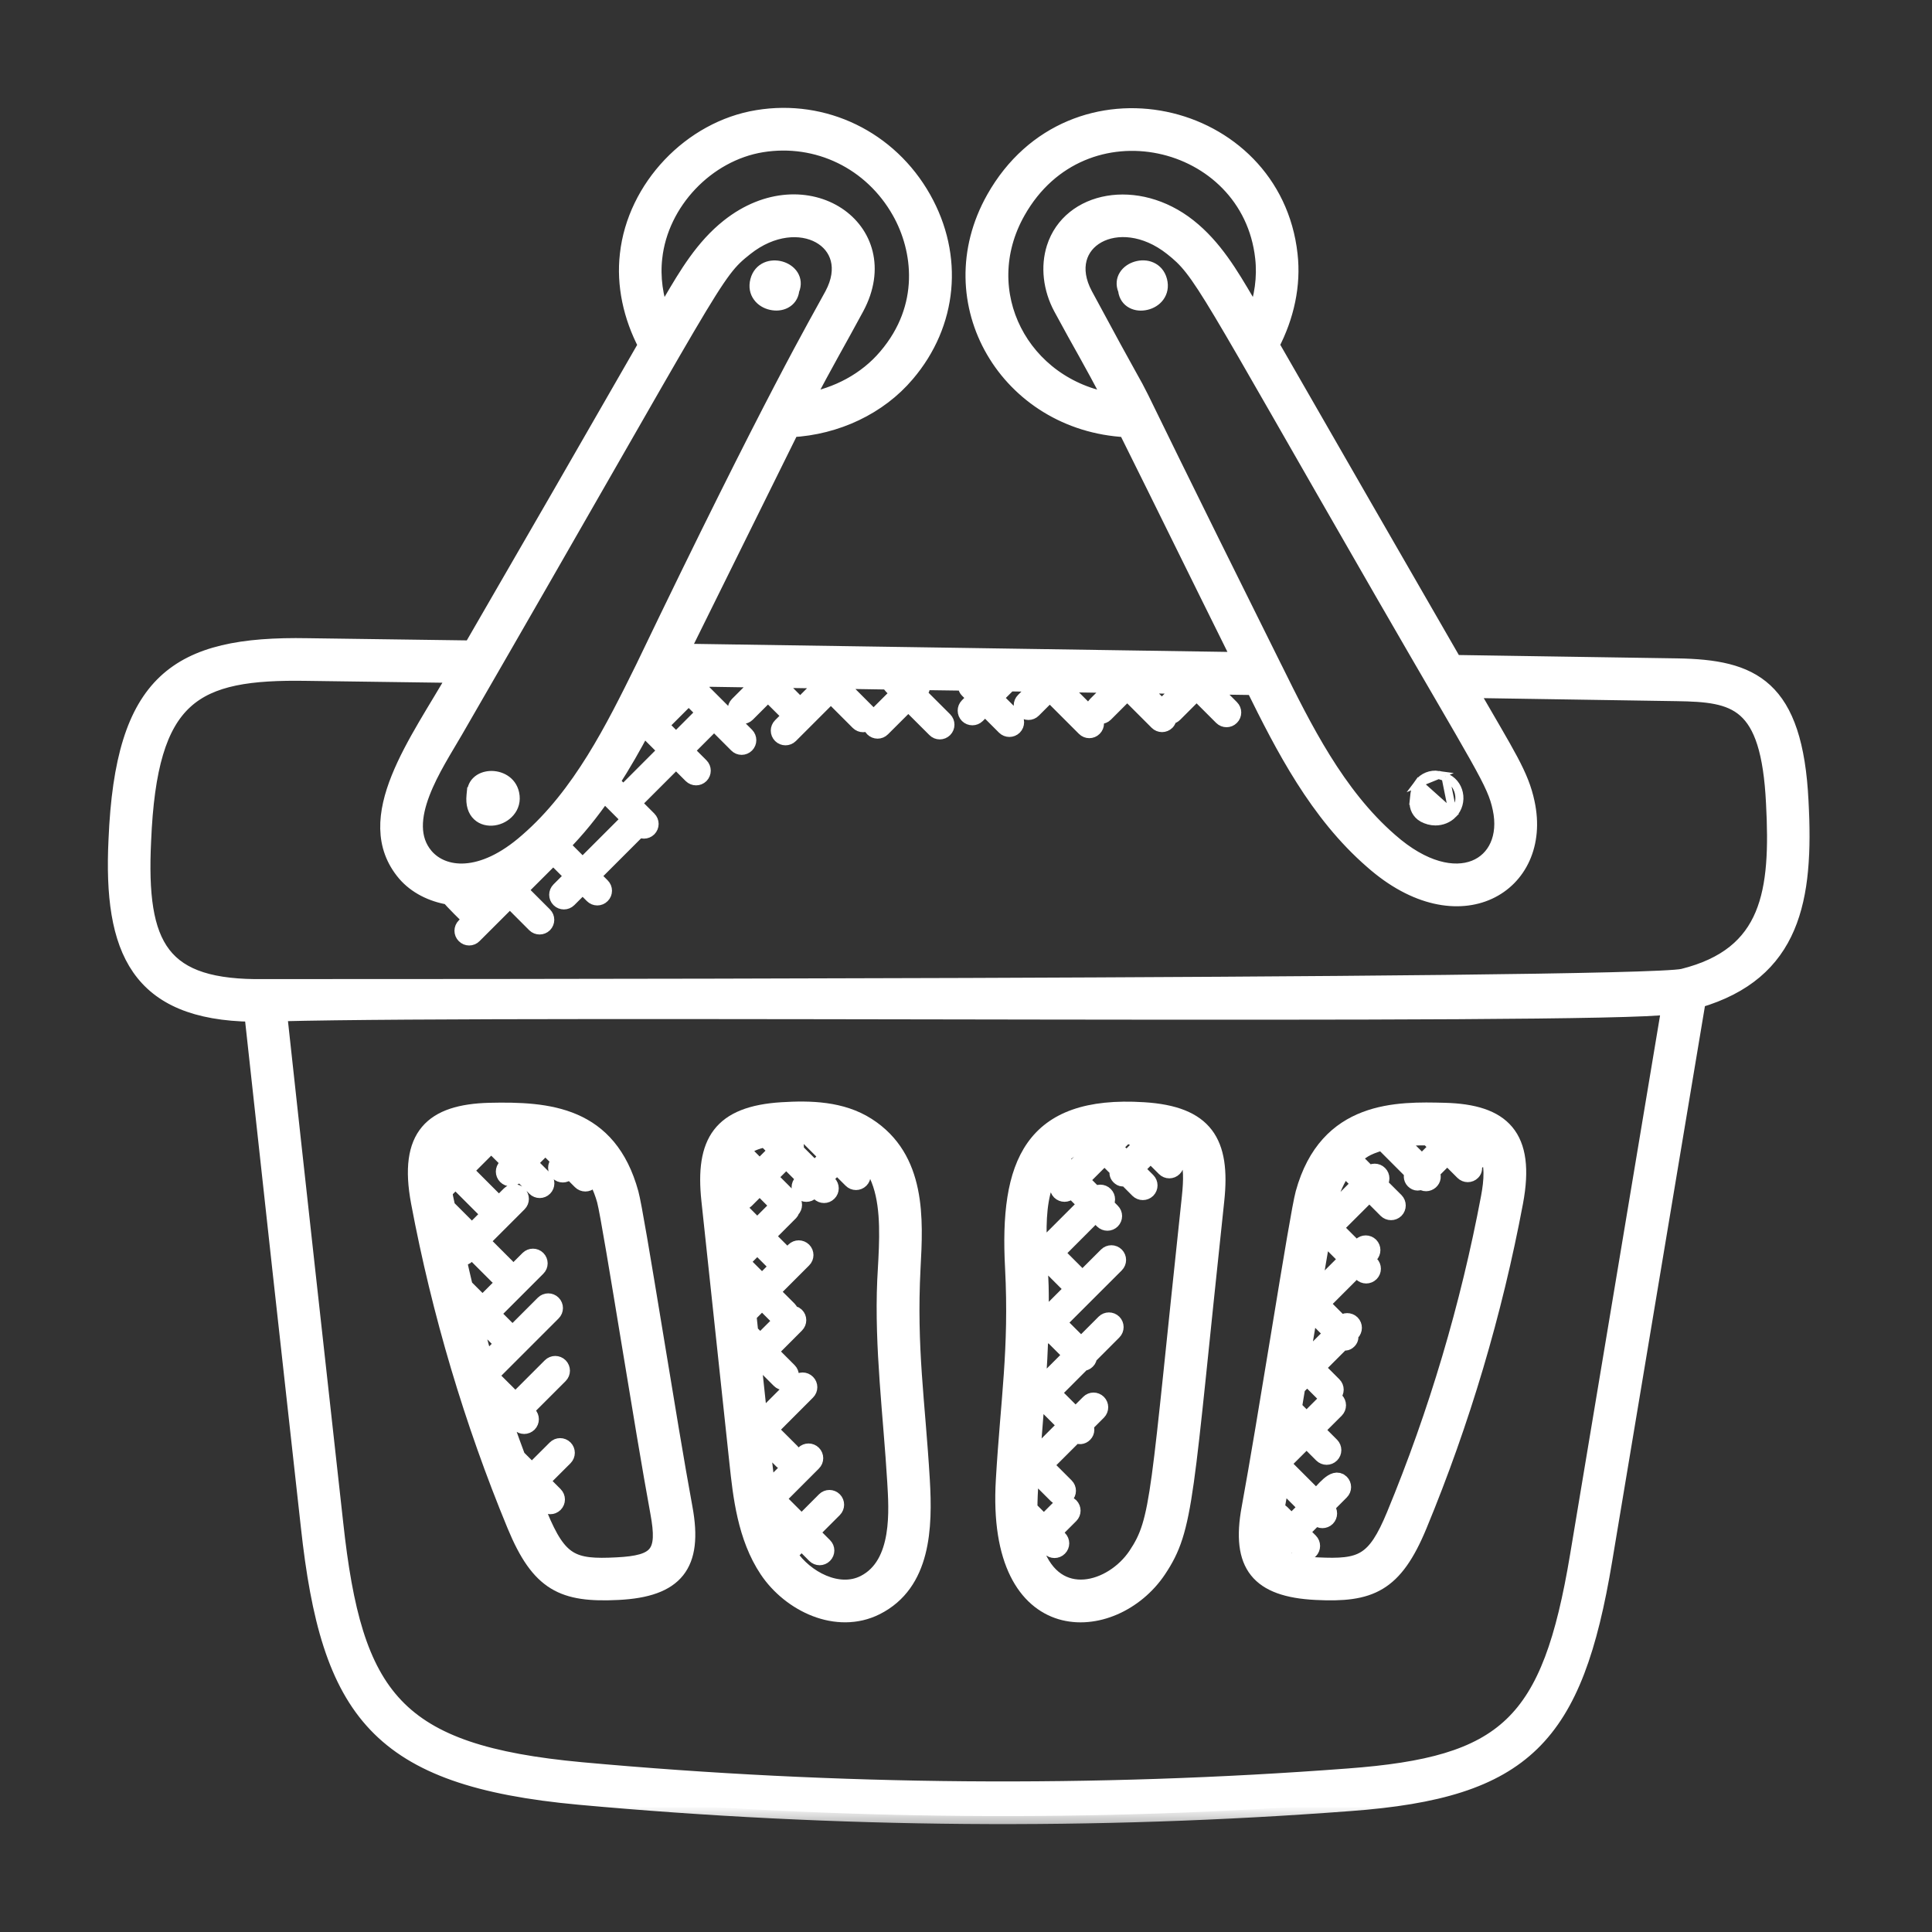 <svg width="36" height="36" viewBox="0 0 36 36" fill="none" xmlns="http://www.w3.org/2000/svg">
<rect x="0" y="0" width="36" height="36" fill="#333333" stroke="none"/>
<mask id="path-1-outside-1_81_682" maskUnits="userSpaceOnUse" x="1.16" y="1.16" width="33" height="33" fill="black">
<rect fill="white" x="1.16" y="1.16" width="33" height="33"/>
<path d="M33.55 14.938C33.444 12.784 32.65 12.441 31.251 12.418L27.096 12.354C25.968 10.398 24.799 8.369 23.686 6.429C23.967 5.895 24.093 5.305 24.029 4.746C23.727 1.998 19.975 1.132 18.527 3.699C17.436 5.633 18.783 7.884 20.986 7.997C21.741 9.515 22.241 10.54 23.115 12.301C19.546 12.245 16.441 12.202 12.692 12.144L14.743 7.997C15.584 7.953 16.379 7.578 16.894 6.968C17.692 6.032 17.81 4.779 17.201 3.699C16.572 2.584 15.358 1.996 14.116 2.2C12.875 2.402 11.836 3.496 11.7 4.744C11.635 5.305 11.761 5.896 12.043 6.431C10.961 8.317 9.874 10.202 8.784 12.084L5.733 12.042C3.293 11.997 2.296 12.688 2.172 15.646C2.071 17.72 2.585 18.857 4.703 18.889C5.049 22.073 5.401 25.257 5.755 28.44C6.132 31.905 7.04 33.133 10.791 33.479C15.583 33.917 20.413 33.956 25.157 33.597C28.417 33.356 29.344 32.366 29.892 29.073L31.636 18.633C33.405 18.114 33.648 16.759 33.55 14.938ZM18.959 3.942C20.169 1.796 23.287 2.527 23.538 4.801C23.579 5.164 23.527 5.545 23.389 5.908C23.343 5.829 23.298 5.751 23.252 5.671L23.224 5.623C22.929 5.121 22.625 4.603 22.146 4.224C21.189 3.467 19.94 3.711 19.651 4.619C19.54 4.969 19.586 5.374 19.776 5.73C20.181 6.482 20.291 6.638 20.727 7.476C19.034 7.207 18.11 5.445 18.959 3.942ZM20.213 5.496C19.676 4.494 20.842 3.827 21.838 4.614C22.4 5.058 22.436 5.258 25.777 11.057C27.634 14.279 27.857 14.566 27.962 15.061C28.194 16.133 27.137 16.764 25.897 15.669C24.907 14.809 24.29 13.561 23.746 12.46C23.744 12.456 23.742 12.452 23.74 12.449C23.74 12.448 23.739 12.446 23.738 12.445C19.947 4.824 22.096 8.997 20.213 5.496ZM22.058 12.78L21.711 13.127C21.687 13.152 21.675 13.183 21.675 13.214L21.228 12.768C21.505 12.772 21.782 12.776 22.058 12.78ZM18.457 12.726L18.355 12.828L18.249 12.723C18.318 12.723 18.387 12.725 18.457 12.726ZM16.963 12.703L16.924 12.741L16.885 12.702C16.911 12.703 16.937 12.703 16.963 12.703ZM14.558 12.667C14.778 12.671 14.997 12.674 15.217 12.677L15.307 12.767L14.9 13.174C14.895 13.163 14.896 13.149 14.886 13.14L14.486 12.739L14.558 12.667ZM12.191 4.8C12.304 3.764 13.166 2.856 14.195 2.688C15.235 2.521 16.244 3.01 16.769 3.942C17.165 4.643 17.306 5.721 16.516 6.647C16.146 7.085 15.601 7.38 15.005 7.476C15.376 6.759 15.602 6.382 15.953 5.73C16.736 4.27 15.015 3.091 13.582 4.225C13.103 4.604 12.799 5.122 12.504 5.624L12.34 5.909C12.201 5.545 12.149 5.163 12.191 4.8ZM13.891 4.614C14.881 3.831 16.051 4.494 15.514 5.496C15.248 5.991 14.426 7.374 11.984 12.459V12.46L11.983 12.461C11.439 13.562 10.823 14.81 9.83 15.671C8.97 16.431 8.249 16.329 7.928 15.954C7.376 15.305 8.115 14.246 8.48 13.612C13.397 5.101 13.282 5.096 13.891 4.614ZM11.614 14.793L11.394 14.572C11.608 14.24 11.804 13.898 11.983 13.557C11.987 13.581 11.993 13.607 12.011 13.625C12.035 13.649 12.066 13.66 12.097 13.661L12.421 13.985L11.614 14.793ZM11.763 15.292C11.732 15.292 11.7 15.304 11.676 15.328L10.856 16.148L10.471 15.763C10.467 15.759 10.46 15.76 10.456 15.757C10.755 15.456 11.018 15.127 11.255 14.783L11.763 15.292ZM12.105 13.319C12.233 13.07 12.332 12.871 12.448 12.635C12.462 12.635 12.476 12.635 12.489 12.635L12.658 12.804L12.124 13.338L12.105 13.319ZM9.331 16.579L8.953 16.957L8.721 16.725C8.91 16.714 9.023 16.708 9.331 16.579ZM29.404 28.991C28.88 32.132 28.074 32.884 25.119 33.103C20.404 33.46 15.598 33.421 10.835 32.986C7.358 32.665 6.6 31.642 6.246 28.386C5.895 25.217 5.543 22.049 5.199 18.881C9.882 18.761 29.81 18.956 31.113 18.752L29.404 28.991ZM31.361 18.201C30.481 18.402 5.418 18.394 4.922 18.394C3.001 18.421 2.569 17.659 2.666 15.667C2.78 12.938 3.605 12.501 5.724 12.537L8.502 12.575C7.8 13.809 6.683 15.254 7.552 16.276C7.751 16.507 8.046 16.655 8.37 16.709C8.407 16.769 8.728 17.083 8.778 17.132L8.655 17.256C8.606 17.304 8.606 17.383 8.655 17.431C8.703 17.48 8.781 17.48 8.829 17.431L9.501 16.76L9.967 17.227C10.015 17.275 10.094 17.275 10.142 17.227C10.19 17.178 10.19 17.1 10.142 17.052L9.675 16.585L10.309 15.952L10.681 16.324L10.42 16.585C10.371 16.634 10.371 16.712 10.42 16.76C10.468 16.808 10.547 16.808 10.595 16.76L10.856 16.499L11.042 16.685C11.091 16.734 11.169 16.734 11.217 16.685C11.266 16.637 11.266 16.558 11.217 16.51L11.031 16.324L11.851 15.504C11.876 15.48 11.888 15.448 11.888 15.417L11.911 15.441C11.959 15.489 12.038 15.489 12.086 15.441C12.135 15.392 12.135 15.314 12.086 15.265L11.79 14.969L12.597 14.162L12.883 14.448C12.932 14.496 13.01 14.496 13.058 14.448C13.106 14.399 13.106 14.321 13.058 14.273L12.772 13.987L13.217 13.542C13.265 13.493 13.265 13.415 13.217 13.367C13.168 13.318 13.09 13.318 13.041 13.367L12.597 13.812L12.299 13.514L12.833 12.98L13.732 13.879C13.78 13.928 13.858 13.928 13.907 13.879C13.955 13.831 13.955 13.753 13.907 13.704L13.008 12.805C13.058 12.755 13.117 12.705 13.148 12.646C13.45 12.651 13.752 12.655 14.055 12.66L14.135 12.74L13.746 13.129C13.698 13.177 13.698 13.256 13.746 13.304C13.795 13.353 13.873 13.353 13.922 13.304L14.31 12.916L14.712 13.316C14.721 13.326 14.734 13.324 14.745 13.33L14.549 13.526C14.5 13.575 14.5 13.653 14.549 13.702C14.597 13.75 14.676 13.75 14.724 13.702L15.482 12.944L15.995 13.457C16.044 13.506 16.122 13.506 16.17 13.457C16.219 13.409 16.219 13.33 16.17 13.282L15.657 12.768L15.686 12.739C15.701 12.725 15.702 12.704 15.708 12.685C15.998 12.69 16.289 12.694 16.579 12.699C16.58 12.728 16.59 12.759 16.613 12.781L16.75 12.918L16.265 13.403C16.217 13.451 16.217 13.529 16.265 13.577C16.314 13.626 16.392 13.626 16.44 13.577L16.925 13.093L17.424 13.591C17.472 13.64 17.55 13.64 17.599 13.591C17.647 13.543 17.647 13.464 17.599 13.416L17.1 12.918L17.148 12.87C17.193 12.825 17.192 12.756 17.154 12.708C17.256 12.709 17.953 12.72 18.015 12.72C17.994 12.766 17.994 12.819 18.031 12.856L18.18 13.005L18.031 13.154C17.983 13.202 17.983 13.28 18.031 13.329C18.08 13.377 18.158 13.377 18.207 13.329L18.355 13.18L18.721 13.546C18.769 13.594 18.848 13.594 18.896 13.546C18.945 13.497 18.945 13.419 18.896 13.371L18.53 13.005L18.803 12.733C18.998 12.736 19.193 12.739 19.389 12.742L19.076 13.055C19.027 13.103 19.027 13.181 19.076 13.229C19.124 13.278 19.203 13.278 19.251 13.229L19.561 12.919L20.21 13.568C20.258 13.617 20.337 13.617 20.385 13.568C20.434 13.52 20.434 13.441 20.385 13.393L19.739 12.747C20.088 12.752 20.436 12.757 20.785 12.763L20.419 13.129C20.37 13.177 20.37 13.256 20.419 13.304C20.467 13.352 20.546 13.352 20.594 13.304L21.009 12.889C21.013 12.894 21.011 12.901 21.016 12.906L21.565 13.455C21.614 13.504 21.692 13.504 21.741 13.455C21.777 13.418 21.777 13.367 21.758 13.322C21.803 13.34 21.836 13.355 21.887 13.304L22.297 12.894L22.767 13.364C22.816 13.413 22.894 13.413 22.942 13.364C22.991 13.316 22.991 13.237 22.942 13.189L22.543 12.789C22.816 12.793 23.09 12.797 23.364 12.801C23.914 13.915 24.545 15.152 25.573 16.043C27.186 17.469 28.779 16.493 28.447 14.959C28.337 14.44 28.093 14.083 27.385 12.855L31.244 12.915C32.341 12.932 32.963 13.041 33.057 14.965C33.145 16.619 32.986 17.796 31.361 18.201Z"/>
</mask>
<path d="M33.55 14.938C33.444 12.784 32.65 12.441 31.251 12.418L27.096 12.354C25.968 10.398 24.799 8.369 23.686 6.429C23.967 5.895 24.093 5.305 24.029 4.746C23.727 1.998 19.975 1.132 18.527 3.699C17.436 5.633 18.783 7.884 20.986 7.997C21.741 9.515 22.241 10.54 23.115 12.301C19.546 12.245 16.441 12.202 12.692 12.144L14.743 7.997C15.584 7.953 16.379 7.578 16.894 6.968C17.692 6.032 17.81 4.779 17.201 3.699C16.572 2.584 15.358 1.996 14.116 2.2C12.875 2.402 11.836 3.496 11.7 4.744C11.635 5.305 11.761 5.896 12.043 6.431C10.961 8.317 9.874 10.202 8.784 12.084L5.733 12.042C3.293 11.997 2.296 12.688 2.172 15.646C2.071 17.72 2.585 18.857 4.703 18.889C5.049 22.073 5.401 25.257 5.755 28.44C6.132 31.905 7.04 33.133 10.791 33.479C15.583 33.917 20.413 33.956 25.157 33.597C28.417 33.356 29.344 32.366 29.892 29.073L31.636 18.633C33.405 18.114 33.648 16.759 33.55 14.938ZM18.959 3.942C20.169 1.796 23.287 2.527 23.538 4.801C23.579 5.164 23.527 5.545 23.389 5.908C23.343 5.829 23.298 5.751 23.252 5.671L23.224 5.623C22.929 5.121 22.625 4.603 22.146 4.224C21.189 3.467 19.94 3.711 19.651 4.619C19.54 4.969 19.586 5.374 19.776 5.73C20.181 6.482 20.291 6.638 20.727 7.476C19.034 7.207 18.11 5.445 18.959 3.942ZM20.213 5.496C19.676 4.494 20.842 3.827 21.838 4.614C22.4 5.058 22.436 5.258 25.777 11.057C27.634 14.279 27.857 14.566 27.962 15.061C28.194 16.133 27.137 16.764 25.897 15.669C24.907 14.809 24.29 13.561 23.746 12.46C23.744 12.456 23.742 12.452 23.74 12.449C23.74 12.448 23.739 12.446 23.738 12.445C19.947 4.824 22.096 8.997 20.213 5.496ZM22.058 12.78L21.711 13.127C21.687 13.152 21.675 13.183 21.675 13.214L21.228 12.768C21.505 12.772 21.782 12.776 22.058 12.78ZM18.457 12.726L18.355 12.828L18.249 12.723C18.318 12.723 18.387 12.725 18.457 12.726ZM16.963 12.703L16.924 12.741L16.885 12.702C16.911 12.703 16.937 12.703 16.963 12.703ZM14.558 12.667C14.778 12.671 14.997 12.674 15.217 12.677L15.307 12.767L14.9 13.174C14.895 13.163 14.896 13.149 14.886 13.14L14.486 12.739L14.558 12.667ZM12.191 4.8C12.304 3.764 13.166 2.856 14.195 2.688C15.235 2.521 16.244 3.01 16.769 3.942C17.165 4.643 17.306 5.721 16.516 6.647C16.146 7.085 15.601 7.38 15.005 7.476C15.376 6.759 15.602 6.382 15.953 5.73C16.736 4.27 15.015 3.091 13.582 4.225C13.103 4.604 12.799 5.122 12.504 5.624L12.34 5.909C12.201 5.545 12.149 5.163 12.191 4.8ZM13.891 4.614C14.881 3.831 16.051 4.494 15.514 5.496C15.248 5.991 14.426 7.374 11.984 12.459V12.46L11.983 12.461C11.439 13.562 10.823 14.81 9.83 15.671C8.97 16.431 8.249 16.329 7.928 15.954C7.376 15.305 8.115 14.246 8.48 13.612C13.397 5.101 13.282 5.096 13.891 4.614ZM11.614 14.793L11.394 14.572C11.608 14.24 11.804 13.898 11.983 13.557C11.987 13.581 11.993 13.607 12.011 13.625C12.035 13.649 12.066 13.66 12.097 13.661L12.421 13.985L11.614 14.793ZM11.763 15.292C11.732 15.292 11.7 15.304 11.676 15.328L10.856 16.148L10.471 15.763C10.467 15.759 10.46 15.76 10.456 15.757C10.755 15.456 11.018 15.127 11.255 14.783L11.763 15.292ZM12.105 13.319C12.233 13.07 12.332 12.871 12.448 12.635C12.462 12.635 12.476 12.635 12.489 12.635L12.658 12.804L12.124 13.338L12.105 13.319ZM9.331 16.579L8.953 16.957L8.721 16.725C8.91 16.714 9.023 16.708 9.331 16.579ZM29.404 28.991C28.88 32.132 28.074 32.884 25.119 33.103C20.404 33.46 15.598 33.421 10.835 32.986C7.358 32.665 6.6 31.642 6.246 28.386C5.895 25.217 5.543 22.049 5.199 18.881C9.882 18.761 29.81 18.956 31.113 18.752L29.404 28.991ZM31.361 18.201C30.481 18.402 5.418 18.394 4.922 18.394C3.001 18.421 2.569 17.659 2.666 15.667C2.78 12.938 3.605 12.501 5.724 12.537L8.502 12.575C7.8 13.809 6.683 15.254 7.552 16.276C7.751 16.507 8.046 16.655 8.37 16.709C8.407 16.769 8.728 17.083 8.778 17.132L8.655 17.256C8.606 17.304 8.606 17.383 8.655 17.431C8.703 17.48 8.781 17.48 8.829 17.431L9.501 16.76L9.967 17.227C10.015 17.275 10.094 17.275 10.142 17.227C10.19 17.178 10.19 17.1 10.142 17.052L9.675 16.585L10.309 15.952L10.681 16.324L10.42 16.585C10.371 16.634 10.371 16.712 10.42 16.76C10.468 16.808 10.547 16.808 10.595 16.76L10.856 16.499L11.042 16.685C11.091 16.734 11.169 16.734 11.217 16.685C11.266 16.637 11.266 16.558 11.217 16.51L11.031 16.324L11.851 15.504C11.876 15.48 11.888 15.448 11.888 15.417L11.911 15.441C11.959 15.489 12.038 15.489 12.086 15.441C12.135 15.392 12.135 15.314 12.086 15.265L11.79 14.969L12.597 14.162L12.883 14.448C12.932 14.496 13.01 14.496 13.058 14.448C13.106 14.399 13.106 14.321 13.058 14.273L12.772 13.987L13.217 13.542C13.265 13.493 13.265 13.415 13.217 13.367C13.168 13.318 13.09 13.318 13.041 13.367L12.597 13.812L12.299 13.514L12.833 12.98L13.732 13.879C13.78 13.928 13.858 13.928 13.907 13.879C13.955 13.831 13.955 13.753 13.907 13.704L13.008 12.805C13.058 12.755 13.117 12.705 13.148 12.646C13.45 12.651 13.752 12.655 14.055 12.66L14.135 12.74L13.746 13.129C13.698 13.177 13.698 13.256 13.746 13.304C13.795 13.353 13.873 13.353 13.922 13.304L14.31 12.916L14.712 13.316C14.721 13.326 14.734 13.324 14.745 13.33L14.549 13.526C14.5 13.575 14.5 13.653 14.549 13.702C14.597 13.75 14.676 13.75 14.724 13.702L15.482 12.944L15.995 13.457C16.044 13.506 16.122 13.506 16.17 13.457C16.219 13.409 16.219 13.33 16.17 13.282L15.657 12.768L15.686 12.739C15.701 12.725 15.702 12.704 15.708 12.685C15.998 12.69 16.289 12.694 16.579 12.699C16.58 12.728 16.59 12.759 16.613 12.781L16.75 12.918L16.265 13.403C16.217 13.451 16.217 13.529 16.265 13.577C16.314 13.626 16.392 13.626 16.44 13.577L16.925 13.093L17.424 13.591C17.472 13.64 17.55 13.64 17.599 13.591C17.647 13.543 17.647 13.464 17.599 13.416L17.1 12.918L17.148 12.87C17.193 12.825 17.192 12.756 17.154 12.708C17.256 12.709 17.953 12.72 18.015 12.72C17.994 12.766 17.994 12.819 18.031 12.856L18.18 13.005L18.031 13.154C17.983 13.202 17.983 13.28 18.031 13.329C18.08 13.377 18.158 13.377 18.207 13.329L18.355 13.18L18.721 13.546C18.769 13.594 18.848 13.594 18.896 13.546C18.945 13.497 18.945 13.419 18.896 13.371L18.53 13.005L18.803 12.733C18.998 12.736 19.193 12.739 19.389 12.742L19.076 13.055C19.027 13.103 19.027 13.181 19.076 13.229C19.124 13.278 19.203 13.278 19.251 13.229L19.561 12.919L20.21 13.568C20.258 13.617 20.337 13.617 20.385 13.568C20.434 13.52 20.434 13.441 20.385 13.393L19.739 12.747C20.088 12.752 20.436 12.757 20.785 12.763L20.419 13.129C20.37 13.177 20.37 13.256 20.419 13.304C20.467 13.352 20.546 13.352 20.594 13.304L21.009 12.889C21.013 12.894 21.011 12.901 21.016 12.906L21.565 13.455C21.614 13.504 21.692 13.504 21.741 13.455C21.777 13.418 21.777 13.367 21.758 13.322C21.803 13.34 21.836 13.355 21.887 13.304L22.297 12.894L22.767 13.364C22.816 13.413 22.894 13.413 22.942 13.364C22.991 13.316 22.991 13.237 22.942 13.189L22.543 12.789C22.816 12.793 23.09 12.797 23.364 12.801C23.914 13.915 24.545 15.152 25.573 16.043C27.186 17.469 28.779 16.493 28.447 14.959C28.337 14.44 28.093 14.083 27.385 12.855L31.244 12.915C32.341 12.932 32.963 13.041 33.057 14.965C33.145 16.619 32.986 17.796 31.361 18.201Z" fill="white"/>
<path d="M33.55 14.938C33.444 12.784 32.65 12.441 31.251 12.418L27.096 12.354C25.968 10.398 24.799 8.369 23.686 6.429C23.967 5.895 24.093 5.305 24.029 4.746C23.727 1.998 19.975 1.132 18.527 3.699C17.436 5.633 18.783 7.884 20.986 7.997C21.741 9.515 22.241 10.54 23.115 12.301C19.546 12.245 16.441 12.202 12.692 12.144L14.743 7.997C15.584 7.953 16.379 7.578 16.894 6.968C17.692 6.032 17.81 4.779 17.201 3.699C16.572 2.584 15.358 1.996 14.116 2.2C12.875 2.402 11.836 3.496 11.7 4.744C11.635 5.305 11.761 5.896 12.043 6.431C10.961 8.317 9.874 10.202 8.784 12.084L5.733 12.042C3.293 11.997 2.296 12.688 2.172 15.646C2.071 17.72 2.585 18.857 4.703 18.889C5.049 22.073 5.401 25.257 5.755 28.44C6.132 31.905 7.04 33.133 10.791 33.479C15.583 33.917 20.413 33.956 25.157 33.597C28.417 33.356 29.344 32.366 29.892 29.073L31.636 18.633C33.405 18.114 33.648 16.759 33.55 14.938ZM18.959 3.942C20.169 1.796 23.287 2.527 23.538 4.801C23.579 5.164 23.527 5.545 23.389 5.908C23.343 5.829 23.298 5.751 23.252 5.671L23.224 5.623C22.929 5.121 22.625 4.603 22.146 4.224C21.189 3.467 19.94 3.711 19.651 4.619C19.54 4.969 19.586 5.374 19.776 5.73C20.181 6.482 20.291 6.638 20.727 7.476C19.034 7.207 18.11 5.445 18.959 3.942ZM20.213 5.496C19.676 4.494 20.842 3.827 21.838 4.614C22.4 5.058 22.436 5.258 25.777 11.057C27.634 14.279 27.857 14.566 27.962 15.061C28.194 16.133 27.137 16.764 25.897 15.669C24.907 14.809 24.29 13.561 23.746 12.46C23.744 12.456 23.742 12.452 23.74 12.449C23.74 12.448 23.739 12.446 23.738 12.445C19.947 4.824 22.096 8.997 20.213 5.496ZM22.058 12.78L21.711 13.127C21.687 13.152 21.675 13.183 21.675 13.214L21.228 12.768C21.505 12.772 21.782 12.776 22.058 12.78ZM18.457 12.726L18.355 12.828L18.249 12.723C18.318 12.723 18.387 12.725 18.457 12.726ZM16.963 12.703L16.924 12.741L16.885 12.702C16.911 12.703 16.937 12.703 16.963 12.703ZM14.558 12.667C14.778 12.671 14.997 12.674 15.217 12.677L15.307 12.767L14.9 13.174C14.895 13.163 14.896 13.149 14.886 13.14L14.486 12.739L14.558 12.667ZM12.191 4.8C12.304 3.764 13.166 2.856 14.195 2.688C15.235 2.521 16.244 3.01 16.769 3.942C17.165 4.643 17.306 5.721 16.516 6.647C16.146 7.085 15.601 7.38 15.005 7.476C15.376 6.759 15.602 6.382 15.953 5.73C16.736 4.27 15.015 3.091 13.582 4.225C13.103 4.604 12.799 5.122 12.504 5.624L12.34 5.909C12.201 5.545 12.149 5.163 12.191 4.8ZM13.891 4.614C14.881 3.831 16.051 4.494 15.514 5.496C15.248 5.991 14.426 7.374 11.984 12.459V12.46L11.983 12.461C11.439 13.562 10.823 14.81 9.83 15.671C8.97 16.431 8.249 16.329 7.928 15.954C7.376 15.305 8.115 14.246 8.48 13.612C13.397 5.101 13.282 5.096 13.891 4.614ZM11.614 14.793L11.394 14.572C11.608 14.24 11.804 13.898 11.983 13.557C11.987 13.581 11.993 13.607 12.011 13.625C12.035 13.649 12.066 13.66 12.097 13.661L12.421 13.985L11.614 14.793ZM11.763 15.292C11.732 15.292 11.7 15.304 11.676 15.328L10.856 16.148L10.471 15.763C10.467 15.759 10.46 15.76 10.456 15.757C10.755 15.456 11.018 15.127 11.255 14.783L11.763 15.292ZM12.105 13.319C12.233 13.07 12.332 12.871 12.448 12.635C12.462 12.635 12.476 12.635 12.489 12.635L12.658 12.804L12.124 13.338L12.105 13.319ZM9.331 16.579L8.953 16.957L8.721 16.725C8.91 16.714 9.023 16.708 9.331 16.579ZM29.404 28.991C28.88 32.132 28.074 32.884 25.119 33.103C20.404 33.46 15.598 33.421 10.835 32.986C7.358 32.665 6.6 31.642 6.246 28.386C5.895 25.217 5.543 22.049 5.199 18.881C9.882 18.761 29.81 18.956 31.113 18.752L29.404 28.991ZM31.361 18.201C30.481 18.402 5.418 18.394 4.922 18.394C3.001 18.421 2.569 17.659 2.666 15.667C2.78 12.938 3.605 12.501 5.724 12.537L8.502 12.575C7.8 13.809 6.683 15.254 7.552 16.276C7.751 16.507 8.046 16.655 8.37 16.709C8.407 16.769 8.728 17.083 8.778 17.132L8.655 17.256C8.606 17.304 8.606 17.383 8.655 17.431C8.703 17.48 8.781 17.48 8.829 17.431L9.501 16.76L9.967 17.227C10.015 17.275 10.094 17.275 10.142 17.227C10.19 17.178 10.19 17.1 10.142 17.052L9.675 16.585L10.309 15.952L10.681 16.324L10.42 16.585C10.371 16.634 10.371 16.712 10.42 16.76C10.468 16.808 10.547 16.808 10.595 16.76L10.856 16.499L11.042 16.685C11.091 16.734 11.169 16.734 11.217 16.685C11.266 16.637 11.266 16.558 11.217 16.51L11.031 16.324L11.851 15.504C11.876 15.48 11.888 15.448 11.888 15.417L11.911 15.441C11.959 15.489 12.038 15.489 12.086 15.441C12.135 15.392 12.135 15.314 12.086 15.265L11.79 14.969L12.597 14.162L12.883 14.448C12.932 14.496 13.01 14.496 13.058 14.448C13.106 14.399 13.106 14.321 13.058 14.273L12.772 13.987L13.217 13.542C13.265 13.493 13.265 13.415 13.217 13.367C13.168 13.318 13.09 13.318 13.041 13.367L12.597 13.812L12.299 13.514L12.833 12.98L13.732 13.879C13.78 13.928 13.858 13.928 13.907 13.879C13.955 13.831 13.955 13.753 13.907 13.704L13.008 12.805C13.058 12.755 13.117 12.705 13.148 12.646C13.45 12.651 13.752 12.655 14.055 12.66L14.135 12.74L13.746 13.129C13.698 13.177 13.698 13.256 13.746 13.304C13.795 13.353 13.873 13.353 13.922 13.304L14.31 12.916L14.712 13.316C14.721 13.326 14.734 13.324 14.745 13.33L14.549 13.526C14.5 13.575 14.5 13.653 14.549 13.702C14.597 13.75 14.676 13.75 14.724 13.702L15.482 12.944L15.995 13.457C16.044 13.506 16.122 13.506 16.17 13.457C16.219 13.409 16.219 13.33 16.17 13.282L15.657 12.768L15.686 12.739C15.701 12.725 15.702 12.704 15.708 12.685C15.998 12.69 16.289 12.694 16.579 12.699C16.58 12.728 16.59 12.759 16.613 12.781L16.75 12.918L16.265 13.403C16.217 13.451 16.217 13.529 16.265 13.577C16.314 13.626 16.392 13.626 16.44 13.577L16.925 13.093L17.424 13.591C17.472 13.64 17.55 13.64 17.599 13.591C17.647 13.543 17.647 13.464 17.599 13.416L17.1 12.918L17.148 12.87C17.193 12.825 17.192 12.756 17.154 12.708C17.256 12.709 17.953 12.72 18.015 12.72C17.994 12.766 17.994 12.819 18.031 12.856L18.18 13.005L18.031 13.154C17.983 13.202 17.983 13.28 18.031 13.329C18.08 13.377 18.158 13.377 18.207 13.329L18.355 13.18L18.721 13.546C18.769 13.594 18.848 13.594 18.896 13.546C18.945 13.497 18.945 13.419 18.896 13.371L18.53 13.005L18.803 12.733C18.998 12.736 19.193 12.739 19.389 12.742L19.076 13.055C19.027 13.103 19.027 13.181 19.076 13.229C19.124 13.278 19.203 13.278 19.251 13.229L19.561 12.919L20.21 13.568C20.258 13.617 20.337 13.617 20.385 13.568C20.434 13.52 20.434 13.441 20.385 13.393L19.739 12.747C20.088 12.752 20.436 12.757 20.785 12.763L20.419 13.129C20.37 13.177 20.37 13.256 20.419 13.304C20.467 13.352 20.546 13.352 20.594 13.304L21.009 12.889C21.013 12.894 21.011 12.901 21.016 12.906L21.565 13.455C21.614 13.504 21.692 13.504 21.741 13.455C21.777 13.418 21.777 13.367 21.758 13.322C21.803 13.34 21.836 13.355 21.887 13.304L22.297 12.894L22.767 13.364C22.816 13.413 22.894 13.413 22.942 13.364C22.991 13.316 22.991 13.237 22.942 13.189L22.543 12.789C22.816 12.793 23.09 12.797 23.364 12.801C23.914 13.915 24.545 15.152 25.573 16.043C27.186 17.469 28.779 16.493 28.447 14.959C28.337 14.44 28.093 14.083 27.385 12.855L31.244 12.915C32.341 12.932 32.963 13.041 33.057 14.965C33.145 16.619 32.986 17.796 31.361 18.201Z" stroke="white" stroke-width="0.3" mask="url(#path-1-outside-1_81_682)"/>
<path d="M21.672 5.215L21.672 5.215L21.672 5.214C21.638 5.087 21.56 5.003 21.462 4.96C21.368 4.918 21.26 4.918 21.166 4.946C21.072 4.973 20.983 5.031 20.93 5.116C20.877 5.2 20.864 5.306 20.91 5.417C20.925 5.537 20.989 5.622 21.077 5.669C21.165 5.717 21.27 5.723 21.366 5.7C21.461 5.678 21.555 5.624 21.616 5.54C21.679 5.454 21.705 5.342 21.672 5.215Z" fill="white" stroke="white" stroke-width="0.15"/>
<path d="M14.056 5.215L14.056 5.215L14.056 5.216C14.022 5.344 14.047 5.457 14.111 5.542C14.172 5.626 14.266 5.679 14.362 5.7C14.458 5.722 14.563 5.715 14.651 5.667C14.739 5.62 14.803 5.536 14.818 5.418C14.864 5.306 14.851 5.2 14.798 5.115C14.745 5.031 14.656 4.973 14.562 4.946C14.467 4.919 14.36 4.92 14.265 4.962C14.168 5.005 14.09 5.089 14.056 5.215Z" fill="white" stroke="white" stroke-width="0.15"/>
<path d="M27.075 15.17L27.075 15.17C26.987 15.26 26.868 15.306 26.747 15.306C26.664 15.306 26.581 15.284 26.505 15.242L26.504 15.242L26.504 15.242C26.393 15.178 26.329 15.056 26.342 14.929L26.342 14.929L26.417 14.936L26.342 14.929L26.355 14.806L26.355 14.804L26.355 14.804C26.358 14.781 26.362 14.758 26.37 14.735C26.377 14.685 26.396 14.636 26.429 14.592L27.075 15.17ZM27.075 15.17C27.174 15.068 27.215 14.918 27.184 14.778M27.075 15.17L26.936 14.482M26.936 14.482L26.936 14.482C27.063 14.531 27.155 14.643 27.184 14.778M26.936 14.482L26.935 14.481M26.936 14.482L26.935 14.481M27.184 14.778L27.111 14.794L27.184 14.778C27.184 14.778 27.184 14.778 27.184 14.778ZM26.935 14.481L26.927 14.478M26.935 14.481L26.927 14.478M26.927 14.478C26.89 14.46 26.849 14.446 26.805 14.439M26.927 14.478L26.805 14.439C26.805 14.439 26.805 14.439 26.805 14.439M26.805 14.439C26.661 14.418 26.515 14.475 26.429 14.592L26.805 14.439Z" fill="white" stroke="white" stroke-width="0.15"/>
<path d="M9.599 14.778C9.631 14.922 9.59 15.049 9.511 15.141C9.434 15.232 9.323 15.29 9.21 15.306C9.097 15.322 8.975 15.298 8.885 15.213C8.794 15.128 8.75 14.993 8.768 14.816L8.775 14.745L8.78 14.745C8.786 14.666 8.819 14.599 8.871 14.548C8.939 14.48 9.035 14.447 9.131 14.441C9.321 14.431 9.546 14.534 9.599 14.778ZM9.599 14.778C9.599 14.778 9.599 14.778 9.599 14.778L9.526 14.794M9.599 14.778L9.526 14.794M9.526 14.794C9.626 15.257 8.846 15.452 8.839 14.899L8.838 14.899L8.839 14.883M9.526 14.794L8.839 14.883M8.839 14.883C8.839 14.865 8.84 14.847 8.842 14.828L8.839 14.883Z" fill="white" stroke="white" stroke-width="0.15"/>
<mask id="path-6-outside-2_81_682" maskUnits="userSpaceOnUse" x="22.234" y="19.693" width="7" height="11" fill="black">
<rect fill="white" x="22.234" y="19.693" width="7" height="11"/>
<path d="M26.919 20.699C26.048 20.677 24.726 20.644 24.289 22.237C24.232 22.448 24.075 23.392 23.825 24.915C23.637 26.06 23.43 27.311 23.285 28.101C23.088 29.164 23.45 29.61 24.523 29.663C25.53 29.713 25.983 29.532 26.442 28.421C27.243 26.486 27.844 24.461 28.231 22.402C28.463 21.166 27.992 20.727 26.919 20.699ZM27.522 21.295L27.294 21.523L27.133 21.363C27.158 21.316 27.16 21.259 27.12 21.22C27.108 21.208 27.09 21.208 27.075 21.202C27.244 21.212 27.4 21.235 27.522 21.295ZM26.998 21.198C26.99 21.201 26.983 21.203 26.976 21.207L26.966 21.197C26.977 21.197 26.987 21.198 26.998 21.198ZM26.611 21.192L26.792 21.372L26.495 21.669L26.045 21.22C26.223 21.197 26.413 21.191 26.611 21.192ZM24.767 22.368C24.816 22.188 24.907 21.966 25.051 21.767L25.342 22.058L24.743 22.657C24.724 22.675 24.72 22.7 24.716 22.724L24.699 22.707C24.73 22.539 24.753 22.418 24.767 22.368ZM24.646 23.005L25.105 23.464L24.459 24.11C24.528 23.694 24.593 23.309 24.646 23.005ZM24.313 24.996C24.344 24.806 24.375 24.617 24.407 24.43L24.825 24.848L24.358 25.314L24.274 25.23C24.287 25.152 24.3 25.073 24.313 24.996ZM24.058 26.533L24.172 26.646L24.012 26.806C24.028 26.716 24.043 26.625 24.058 26.533ZM23.875 27.609L24.352 28.086L24.066 28.372L23.884 28.19C23.854 28.16 23.815 28.155 23.777 28.162C23.807 27.996 23.84 27.809 23.875 27.609ZM23.738 28.395L23.891 28.547L23.734 28.704C23.723 28.607 23.724 28.503 23.738 28.395ZM27.745 22.311C27.364 24.336 26.772 26.329 25.985 28.231C25.617 29.121 25.366 29.209 24.547 29.169C24.274 29.155 23.974 29.124 23.829 28.958L24.065 28.723L24.237 28.894C24.285 28.943 24.364 28.943 24.412 28.894C24.46 28.846 24.46 28.767 24.412 28.719L24.24 28.547L24.526 28.261L24.554 28.289C24.602 28.337 24.68 28.337 24.729 28.289C24.777 28.24 24.777 28.162 24.729 28.114L24.701 28.086L24.989 27.797C25.038 27.749 25.038 27.671 24.989 27.622C24.861 27.494 24.664 27.773 24.526 27.911L23.995 27.38C23.974 27.359 23.946 27.351 23.919 27.349C23.926 27.309 23.933 27.269 23.94 27.227L24.346 26.822L24.632 27.108C24.681 27.157 24.759 27.157 24.808 27.108C24.856 27.06 24.856 26.982 24.808 26.933L24.521 26.646L24.895 26.273C24.943 26.224 24.943 26.146 24.895 26.097C24.846 26.049 24.768 26.049 24.72 26.097L24.346 26.471L24.108 26.233C24.129 26.106 24.15 25.978 24.172 25.849L24.357 25.663L24.676 25.982C24.724 26.031 24.803 26.031 24.851 25.982C24.9 25.933 24.9 25.855 24.851 25.807L24.532 25.488L25.015 25.005C25.058 25.017 25.086 25.029 25.133 24.982C25.166 24.949 25.168 24.905 25.157 24.864L25.191 24.83C25.239 24.781 25.239 24.703 25.191 24.654C25.142 24.606 25.064 24.606 25.016 24.654L24.998 24.672L24.622 24.296L25.279 23.639L25.369 23.729C25.418 23.778 25.496 23.778 25.545 23.729C25.593 23.681 25.593 23.602 25.545 23.554L25.454 23.463L25.536 23.382C25.584 23.333 25.584 23.255 25.536 23.206C25.487 23.158 25.409 23.158 25.361 23.206L25.279 23.288L24.85 22.859C24.874 22.855 24.898 22.849 24.917 22.831L25.516 22.233L25.832 22.55C25.881 22.598 25.959 22.598 26.008 22.55C26.056 22.501 26.056 22.423 26.008 22.374L25.691 22.058L25.703 22.045C25.752 21.997 25.752 21.918 25.703 21.87C25.655 21.821 25.576 21.821 25.528 21.87L25.516 21.882L25.215 21.581C25.348 21.456 25.431 21.377 25.76 21.284L26.327 21.852C26.3 21.899 26.299 21.958 26.339 21.999C26.39 22.05 26.437 22.039 26.486 22.01C26.593 22.115 26.767 21.974 26.666 21.847L26.967 21.546L27.262 21.841C27.311 21.89 27.389 21.89 27.437 21.841C27.473 21.805 27.473 21.755 27.456 21.71L27.7 21.466C27.83 21.679 27.802 22.005 27.745 22.311Z"/>
</mask>
<path d="M26.919 20.699C26.048 20.677 24.726 20.644 24.289 22.237C24.232 22.448 24.075 23.392 23.825 24.915C23.637 26.06 23.43 27.311 23.285 28.101C23.088 29.164 23.45 29.61 24.523 29.663C25.53 29.713 25.983 29.532 26.442 28.421C27.243 26.486 27.844 24.461 28.231 22.402C28.463 21.166 27.992 20.727 26.919 20.699ZM27.522 21.295L27.294 21.523L27.133 21.363C27.158 21.316 27.16 21.259 27.12 21.22C27.108 21.208 27.09 21.208 27.075 21.202C27.244 21.212 27.4 21.235 27.522 21.295ZM26.998 21.198C26.99 21.201 26.983 21.203 26.976 21.207L26.966 21.197C26.977 21.197 26.987 21.198 26.998 21.198ZM26.611 21.192L26.792 21.372L26.495 21.669L26.045 21.22C26.223 21.197 26.413 21.191 26.611 21.192ZM24.767 22.368C24.816 22.188 24.907 21.966 25.051 21.767L25.342 22.058L24.743 22.657C24.724 22.675 24.72 22.7 24.716 22.724L24.699 22.707C24.73 22.539 24.753 22.418 24.767 22.368ZM24.646 23.005L25.105 23.464L24.459 24.11C24.528 23.694 24.593 23.309 24.646 23.005ZM24.313 24.996C24.344 24.806 24.375 24.617 24.407 24.43L24.825 24.848L24.358 25.314L24.274 25.23C24.287 25.152 24.3 25.073 24.313 24.996ZM24.058 26.533L24.172 26.646L24.012 26.806C24.028 26.716 24.043 26.625 24.058 26.533ZM23.875 27.609L24.352 28.086L24.066 28.372L23.884 28.19C23.854 28.16 23.815 28.155 23.777 28.162C23.807 27.996 23.84 27.809 23.875 27.609ZM23.738 28.395L23.891 28.547L23.734 28.704C23.723 28.607 23.724 28.503 23.738 28.395ZM27.745 22.311C27.364 24.336 26.772 26.329 25.985 28.231C25.617 29.121 25.366 29.209 24.547 29.169C24.274 29.155 23.974 29.124 23.829 28.958L24.065 28.723L24.237 28.894C24.285 28.943 24.364 28.943 24.412 28.894C24.46 28.846 24.46 28.767 24.412 28.719L24.24 28.547L24.526 28.261L24.554 28.289C24.602 28.337 24.68 28.337 24.729 28.289C24.777 28.24 24.777 28.162 24.729 28.114L24.701 28.086L24.989 27.797C25.038 27.749 25.038 27.671 24.989 27.622C24.861 27.494 24.664 27.773 24.526 27.911L23.995 27.38C23.974 27.359 23.946 27.351 23.919 27.349C23.926 27.309 23.933 27.269 23.94 27.227L24.346 26.822L24.632 27.108C24.681 27.157 24.759 27.157 24.808 27.108C24.856 27.06 24.856 26.982 24.808 26.933L24.521 26.646L24.895 26.273C24.943 26.224 24.943 26.146 24.895 26.097C24.846 26.049 24.768 26.049 24.72 26.097L24.346 26.471L24.108 26.233C24.129 26.106 24.15 25.978 24.172 25.849L24.357 25.663L24.676 25.982C24.724 26.031 24.803 26.031 24.851 25.982C24.9 25.933 24.9 25.855 24.851 25.807L24.532 25.488L25.015 25.005C25.058 25.017 25.086 25.029 25.133 24.982C25.166 24.949 25.168 24.905 25.157 24.864L25.191 24.83C25.239 24.781 25.239 24.703 25.191 24.654C25.142 24.606 25.064 24.606 25.016 24.654L24.998 24.672L24.622 24.296L25.279 23.639L25.369 23.729C25.418 23.778 25.496 23.778 25.545 23.729C25.593 23.681 25.593 23.602 25.545 23.554L25.454 23.463L25.536 23.382C25.584 23.333 25.584 23.255 25.536 23.206C25.487 23.158 25.409 23.158 25.361 23.206L25.279 23.288L24.85 22.859C24.874 22.855 24.898 22.849 24.917 22.831L25.516 22.233L25.832 22.55C25.881 22.598 25.959 22.598 26.008 22.55C26.056 22.501 26.056 22.423 26.008 22.374L25.691 22.058L25.703 22.045C25.752 21.997 25.752 21.918 25.703 21.87C25.655 21.821 25.576 21.821 25.528 21.87L25.516 21.882L25.215 21.581C25.348 21.456 25.431 21.377 25.76 21.284L26.327 21.852C26.3 21.899 26.299 21.958 26.339 21.999C26.39 22.05 26.437 22.039 26.486 22.01C26.593 22.115 26.767 21.974 26.666 21.847L26.967 21.546L27.262 21.841C27.311 21.89 27.389 21.89 27.437 21.841C27.473 21.805 27.473 21.755 27.456 21.71L27.7 21.466C27.83 21.679 27.802 22.005 27.745 22.311Z" fill="white"/>
<path d="M26.919 20.699C26.048 20.677 24.726 20.644 24.289 22.237C24.232 22.448 24.075 23.392 23.825 24.915C23.637 26.06 23.43 27.311 23.285 28.101C23.088 29.164 23.45 29.61 24.523 29.663C25.53 29.713 25.983 29.532 26.442 28.421C27.243 26.486 27.844 24.461 28.231 22.402C28.463 21.166 27.992 20.727 26.919 20.699ZM27.522 21.295L27.294 21.523L27.133 21.363C27.158 21.316 27.16 21.259 27.12 21.22C27.108 21.208 27.09 21.208 27.075 21.202C27.244 21.212 27.4 21.235 27.522 21.295ZM26.998 21.198C26.99 21.201 26.983 21.203 26.976 21.207L26.966 21.197C26.977 21.197 26.987 21.198 26.998 21.198ZM26.611 21.192L26.792 21.372L26.495 21.669L26.045 21.22C26.223 21.197 26.413 21.191 26.611 21.192ZM24.767 22.368C24.816 22.188 24.907 21.966 25.051 21.767L25.342 22.058L24.743 22.657C24.724 22.675 24.72 22.7 24.716 22.724L24.699 22.707C24.73 22.539 24.753 22.418 24.767 22.368ZM24.646 23.005L25.105 23.464L24.459 24.11C24.528 23.694 24.593 23.309 24.646 23.005ZM24.313 24.996C24.344 24.806 24.375 24.617 24.407 24.43L24.825 24.848L24.358 25.314L24.274 25.23C24.287 25.152 24.3 25.073 24.313 24.996ZM24.058 26.533L24.172 26.646L24.012 26.806C24.028 26.716 24.043 26.625 24.058 26.533ZM23.875 27.609L24.352 28.086L24.066 28.372L23.884 28.19C23.854 28.16 23.815 28.155 23.777 28.162C23.807 27.996 23.84 27.809 23.875 27.609ZM23.738 28.395L23.891 28.547L23.734 28.704C23.723 28.607 23.724 28.503 23.738 28.395ZM27.745 22.311C27.364 24.336 26.772 26.329 25.985 28.231C25.617 29.121 25.366 29.209 24.547 29.169C24.274 29.155 23.974 29.124 23.829 28.958L24.065 28.723L24.237 28.894C24.285 28.943 24.364 28.943 24.412 28.894C24.46 28.846 24.46 28.767 24.412 28.719L24.24 28.547L24.526 28.261L24.554 28.289C24.602 28.337 24.68 28.337 24.729 28.289C24.777 28.24 24.777 28.162 24.729 28.114L24.701 28.086L24.989 27.797C25.038 27.749 25.038 27.671 24.989 27.622C24.861 27.494 24.664 27.773 24.526 27.911L23.995 27.38C23.974 27.359 23.946 27.351 23.919 27.349C23.926 27.309 23.933 27.269 23.94 27.227L24.346 26.822L24.632 27.108C24.681 27.157 24.759 27.157 24.808 27.108C24.856 27.06 24.856 26.982 24.808 26.933L24.521 26.646L24.895 26.273C24.943 26.224 24.943 26.146 24.895 26.097C24.846 26.049 24.768 26.049 24.72 26.097L24.346 26.471L24.108 26.233C24.129 26.106 24.15 25.978 24.172 25.849L24.357 25.663L24.676 25.982C24.724 26.031 24.803 26.031 24.851 25.982C24.9 25.933 24.9 25.855 24.851 25.807L24.532 25.488L25.015 25.005C25.058 25.017 25.086 25.029 25.133 24.982C25.166 24.949 25.168 24.905 25.157 24.864L25.191 24.83C25.239 24.781 25.239 24.703 25.191 24.654C25.142 24.606 25.064 24.606 25.016 24.654L24.998 24.672L24.622 24.296L25.279 23.639L25.369 23.729C25.418 23.778 25.496 23.778 25.545 23.729C25.593 23.681 25.593 23.602 25.545 23.554L25.454 23.463L25.536 23.382C25.584 23.333 25.584 23.255 25.536 23.206C25.487 23.158 25.409 23.158 25.361 23.206L25.279 23.288L24.85 22.859C24.874 22.855 24.898 22.849 24.917 22.831L25.516 22.233L25.832 22.55C25.881 22.598 25.959 22.598 26.008 22.55C26.056 22.501 26.056 22.423 26.008 22.374L25.691 22.058L25.703 22.045C25.752 21.997 25.752 21.918 25.703 21.87C25.655 21.821 25.576 21.821 25.528 21.87L25.516 21.882L25.215 21.581C25.348 21.456 25.431 21.377 25.76 21.284L26.327 21.852C26.3 21.899 26.299 21.958 26.339 21.999C26.39 22.05 26.437 22.039 26.486 22.01C26.593 22.115 26.767 21.974 26.666 21.847L26.967 21.546L27.262 21.841C27.311 21.89 27.389 21.89 27.437 21.841C27.473 21.805 27.473 21.755 27.456 21.71L27.7 21.466C27.83 21.679 27.802 22.005 27.745 22.311Z" stroke="white" stroke-width="0.3" mask="url(#path-6-outside-2_81_682)"/>
<mask id="path-7-outside-3_81_682" maskUnits="userSpaceOnUse" x="6.75" y="19.695" width="7" height="11" fill="black">
<rect fill="white" x="6.75" y="19.695" width="7" height="11"/>
<path d="M12.215 24.915C11.964 23.392 11.807 22.448 11.75 22.237C11.346 20.761 10.218 20.674 9.12 20.699C8.058 20.727 7.574 21.157 7.808 22.402C8.195 24.461 8.797 26.486 9.597 28.421C10.048 29.512 10.492 29.714 11.517 29.663C12.591 29.61 12.951 29.163 12.755 28.101C12.609 27.312 12.403 26.06 12.215 24.915ZM10.635 21.438L10.613 21.46L10.535 21.382C10.569 21.4 10.603 21.418 10.635 21.438ZM9.446 21.189C9.624 21.189 9.792 21.2 9.953 21.22L9.676 21.496L9.37 21.19C9.395 21.19 9.421 21.189 9.446 21.189ZM8.923 21.204L8.487 21.64L8.329 21.483C8.454 21.261 8.668 21.222 8.923 21.204ZM8.249 21.753L8.312 21.815L8.246 21.88C8.246 21.837 8.246 21.794 8.249 21.753ZM8.294 22.311C8.287 22.274 8.283 22.237 8.277 22.2L8.487 21.99L9.123 22.626L8.793 22.955L8.334 22.496C8.322 22.434 8.306 22.373 8.294 22.311ZM8.502 23.279C8.477 23.167 8.453 23.055 8.43 22.942L8.618 23.13L8.526 23.223C8.51 23.239 8.508 23.259 8.502 23.279ZM8.801 24.497C8.797 24.483 8.793 24.469 8.789 24.454L8.816 24.482L8.801 24.497ZM9.047 25.395C8.985 25.188 8.932 24.978 8.874 24.77C8.876 24.768 8.879 24.769 8.881 24.767L8.992 24.657L9.375 25.04L9.066 25.349C9.054 25.362 9.053 25.379 9.047 25.395ZM9.359 26.353C9.336 26.285 9.314 26.215 9.292 26.146L9.429 26.284L9.359 26.353ZM11.492 29.169C10.673 29.212 10.42 29.118 10.055 28.232C9.995 28.088 9.945 27.941 9.888 27.796L9.911 27.774L10.165 28.029C10.214 28.077 10.292 28.077 10.34 28.029C10.389 27.98 10.389 27.902 10.34 27.853L10.085 27.598L10.525 27.159C10.573 27.11 10.573 27.032 10.525 26.984C10.476 26.935 10.398 26.935 10.35 26.984L9.91 27.423L9.641 27.154C9.572 26.967 9.502 26.781 9.437 26.592C9.457 26.587 9.477 26.584 9.493 26.569L9.604 26.458L9.679 26.533C9.728 26.582 9.806 26.582 9.855 26.533C9.903 26.485 9.903 26.406 9.855 26.358L9.779 26.283L10.434 25.628C10.482 25.58 10.482 25.502 10.434 25.453C10.385 25.404 10.307 25.404 10.258 25.453L9.604 26.107L9.122 25.626C9.113 25.595 9.102 25.565 9.093 25.534C9.112 25.546 9.132 25.559 9.154 25.559C9.185 25.559 9.217 25.547 9.241 25.523L10.303 24.461C10.352 24.413 10.352 24.335 10.303 24.286C10.255 24.238 10.176 24.238 10.128 24.286L9.55 24.864L9.166 24.48L10.018 23.628C10.067 23.58 10.067 23.502 10.018 23.453C9.97 23.405 9.892 23.405 9.843 23.453L8.991 24.305L8.66 23.974C8.613 23.782 8.571 23.59 8.528 23.397C8.579 23.447 8.654 23.442 8.7 23.396L8.793 23.304L9.272 23.783C9.321 23.832 9.399 23.832 9.448 23.783C9.496 23.735 9.496 23.657 9.448 23.608L8.968 23.128L9.669 22.427C9.717 22.379 9.717 22.301 9.669 22.252C9.62 22.204 9.542 22.204 9.494 22.252L9.297 22.449L8.662 21.813L9.153 21.322L9.501 21.669L9.426 21.744C9.377 21.792 9.377 21.87 9.426 21.919C9.474 21.968 9.553 21.968 9.601 21.919L9.676 21.844L9.969 22.137C10.017 22.186 10.096 22.186 10.144 22.137C10.192 22.089 10.192 22.011 10.144 21.962L9.851 21.669L10.162 21.358L10.438 21.633L10.399 21.672C10.351 21.721 10.351 21.799 10.399 21.847C10.448 21.896 10.526 21.896 10.574 21.847L10.613 21.809L10.819 22.015C10.868 22.064 10.946 22.064 10.995 22.015C11.043 21.966 11.043 21.888 10.995 21.84L10.788 21.633L10.832 21.589C11.074 21.822 11.207 22.13 11.272 22.366C11.326 22.563 11.529 23.799 11.726 24.994C11.915 26.142 12.122 27.397 12.268 28.189C12.407 28.944 12.265 29.131 11.492 29.169Z"/>
</mask>
<path d="M12.215 24.915C11.964 23.392 11.807 22.448 11.75 22.237C11.346 20.761 10.218 20.674 9.12 20.699C8.058 20.727 7.574 21.157 7.808 22.402C8.195 24.461 8.797 26.486 9.597 28.421C10.048 29.512 10.492 29.714 11.517 29.663C12.591 29.61 12.951 29.163 12.755 28.101C12.609 27.312 12.403 26.06 12.215 24.915ZM10.635 21.438L10.613 21.46L10.535 21.382C10.569 21.4 10.603 21.418 10.635 21.438ZM9.446 21.189C9.624 21.189 9.792 21.2 9.953 21.22L9.676 21.496L9.37 21.19C9.395 21.19 9.421 21.189 9.446 21.189ZM8.923 21.204L8.487 21.64L8.329 21.483C8.454 21.261 8.668 21.222 8.923 21.204ZM8.249 21.753L8.312 21.815L8.246 21.88C8.246 21.837 8.246 21.794 8.249 21.753ZM8.294 22.311C8.287 22.274 8.283 22.237 8.277 22.2L8.487 21.99L9.123 22.626L8.793 22.955L8.334 22.496C8.322 22.434 8.306 22.373 8.294 22.311ZM8.502 23.279C8.477 23.167 8.453 23.055 8.43 22.942L8.618 23.13L8.526 23.223C8.51 23.239 8.508 23.259 8.502 23.279ZM8.801 24.497C8.797 24.483 8.793 24.469 8.789 24.454L8.816 24.482L8.801 24.497ZM9.047 25.395C8.985 25.188 8.932 24.978 8.874 24.77C8.876 24.768 8.879 24.769 8.881 24.767L8.992 24.657L9.375 25.04L9.066 25.349C9.054 25.362 9.053 25.379 9.047 25.395ZM9.359 26.353C9.336 26.285 9.314 26.215 9.292 26.146L9.429 26.284L9.359 26.353ZM11.492 29.169C10.673 29.212 10.42 29.118 10.055 28.232C9.995 28.088 9.945 27.941 9.888 27.796L9.911 27.774L10.165 28.029C10.214 28.077 10.292 28.077 10.34 28.029C10.389 27.98 10.389 27.902 10.34 27.853L10.085 27.598L10.525 27.159C10.573 27.11 10.573 27.032 10.525 26.984C10.476 26.935 10.398 26.935 10.35 26.984L9.91 27.423L9.641 27.154C9.572 26.967 9.502 26.781 9.437 26.592C9.457 26.587 9.477 26.584 9.493 26.569L9.604 26.458L9.679 26.533C9.728 26.582 9.806 26.582 9.855 26.533C9.903 26.485 9.903 26.406 9.855 26.358L9.779 26.283L10.434 25.628C10.482 25.58 10.482 25.502 10.434 25.453C10.385 25.404 10.307 25.404 10.258 25.453L9.604 26.107L9.122 25.626C9.113 25.595 9.102 25.565 9.093 25.534C9.112 25.546 9.132 25.559 9.154 25.559C9.185 25.559 9.217 25.547 9.241 25.523L10.303 24.461C10.352 24.413 10.352 24.335 10.303 24.286C10.255 24.238 10.176 24.238 10.128 24.286L9.55 24.864L9.166 24.48L10.018 23.628C10.067 23.58 10.067 23.502 10.018 23.453C9.97 23.405 9.892 23.405 9.843 23.453L8.991 24.305L8.66 23.974C8.613 23.782 8.571 23.59 8.528 23.397C8.579 23.447 8.654 23.442 8.7 23.396L8.793 23.304L9.272 23.783C9.321 23.832 9.399 23.832 9.448 23.783C9.496 23.735 9.496 23.657 9.448 23.608L8.968 23.128L9.669 22.427C9.717 22.379 9.717 22.301 9.669 22.252C9.62 22.204 9.542 22.204 9.494 22.252L9.297 22.449L8.662 21.813L9.153 21.322L9.501 21.669L9.426 21.744C9.377 21.792 9.377 21.87 9.426 21.919C9.474 21.968 9.553 21.968 9.601 21.919L9.676 21.844L9.969 22.137C10.017 22.186 10.096 22.186 10.144 22.137C10.192 22.089 10.192 22.011 10.144 21.962L9.851 21.669L10.162 21.358L10.438 21.633L10.399 21.672C10.351 21.721 10.351 21.799 10.399 21.847C10.448 21.896 10.526 21.896 10.574 21.847L10.613 21.809L10.819 22.015C10.868 22.064 10.946 22.064 10.995 22.015C11.043 21.966 11.043 21.888 10.995 21.84L10.788 21.633L10.832 21.589C11.074 21.822 11.207 22.13 11.272 22.366C11.326 22.563 11.529 23.799 11.726 24.994C11.915 26.142 12.122 27.397 12.268 28.189C12.407 28.944 12.265 29.131 11.492 29.169Z" fill="white"/>
<path d="M12.215 24.915C11.964 23.392 11.807 22.448 11.75 22.237C11.346 20.761 10.218 20.674 9.12 20.699C8.058 20.727 7.574 21.157 7.808 22.402C8.195 24.461 8.797 26.486 9.597 28.421C10.048 29.512 10.492 29.714 11.517 29.663C12.591 29.61 12.951 29.163 12.755 28.101C12.609 27.312 12.403 26.06 12.215 24.915ZM10.635 21.438L10.613 21.46L10.535 21.382C10.569 21.4 10.603 21.418 10.635 21.438ZM9.446 21.189C9.624 21.189 9.792 21.2 9.953 21.22L9.676 21.496L9.37 21.19C9.395 21.19 9.421 21.189 9.446 21.189ZM8.923 21.204L8.487 21.64L8.329 21.483C8.454 21.261 8.668 21.222 8.923 21.204ZM8.249 21.753L8.312 21.815L8.246 21.88C8.246 21.837 8.246 21.794 8.249 21.753ZM8.294 22.311C8.287 22.274 8.283 22.237 8.277 22.2L8.487 21.99L9.123 22.626L8.793 22.955L8.334 22.496C8.322 22.434 8.306 22.373 8.294 22.311ZM8.502 23.279C8.477 23.167 8.453 23.055 8.43 22.942L8.618 23.13L8.526 23.223C8.51 23.239 8.508 23.259 8.502 23.279ZM8.801 24.497C8.797 24.483 8.793 24.469 8.789 24.454L8.816 24.482L8.801 24.497ZM9.047 25.395C8.985 25.188 8.932 24.978 8.874 24.77C8.876 24.768 8.879 24.769 8.881 24.767L8.992 24.657L9.375 25.04L9.066 25.349C9.054 25.362 9.053 25.379 9.047 25.395ZM9.359 26.353C9.336 26.285 9.314 26.215 9.292 26.146L9.429 26.284L9.359 26.353ZM11.492 29.169C10.673 29.212 10.42 29.118 10.055 28.232C9.995 28.088 9.945 27.941 9.888 27.796L9.911 27.774L10.165 28.029C10.214 28.077 10.292 28.077 10.34 28.029C10.389 27.98 10.389 27.902 10.34 27.853L10.085 27.598L10.525 27.159C10.573 27.11 10.573 27.032 10.525 26.984C10.476 26.935 10.398 26.935 10.35 26.984L9.91 27.423L9.641 27.154C9.572 26.967 9.502 26.781 9.437 26.592C9.457 26.587 9.477 26.584 9.493 26.569L9.604 26.458L9.679 26.533C9.728 26.582 9.806 26.582 9.855 26.533C9.903 26.485 9.903 26.406 9.855 26.358L9.779 26.283L10.434 25.628C10.482 25.58 10.482 25.502 10.434 25.453C10.385 25.404 10.307 25.404 10.258 25.453L9.604 26.107L9.122 25.626C9.113 25.595 9.102 25.565 9.093 25.534C9.112 25.546 9.132 25.559 9.154 25.559C9.185 25.559 9.217 25.547 9.241 25.523L10.303 24.461C10.352 24.413 10.352 24.335 10.303 24.286C10.255 24.238 10.176 24.238 10.128 24.286L9.55 24.864L9.166 24.48L10.018 23.628C10.067 23.58 10.067 23.502 10.018 23.453C9.97 23.405 9.892 23.405 9.843 23.453L8.991 24.305L8.66 23.974C8.613 23.782 8.571 23.59 8.528 23.397C8.579 23.447 8.654 23.442 8.7 23.396L8.793 23.304L9.272 23.783C9.321 23.832 9.399 23.832 9.448 23.783C9.496 23.735 9.496 23.657 9.448 23.608L8.968 23.128L9.669 22.427C9.717 22.379 9.717 22.301 9.669 22.252C9.62 22.204 9.542 22.204 9.494 22.252L9.297 22.449L8.662 21.813L9.153 21.322L9.501 21.669L9.426 21.744C9.377 21.792 9.377 21.87 9.426 21.919C9.474 21.968 9.553 21.968 9.601 21.919L9.676 21.844L9.969 22.137C10.017 22.186 10.096 22.186 10.144 22.137C10.192 22.089 10.192 22.011 10.144 21.962L9.851 21.669L10.162 21.358L10.438 21.633L10.399 21.672C10.351 21.721 10.351 21.799 10.399 21.847C10.448 21.896 10.526 21.896 10.574 21.847L10.613 21.809L10.819 22.015C10.868 22.064 10.946 22.064 10.995 22.015C11.043 21.966 11.043 21.888 10.995 21.84L10.788 21.633L10.832 21.589C11.074 21.822 11.207 22.13 11.272 22.366C11.326 22.563 11.529 23.799 11.726 24.994C11.915 26.142 12.122 27.397 12.268 28.189C12.407 28.944 12.265 29.131 11.492 29.169Z" stroke="white" stroke-width="0.3" mask="url(#path-7-outside-3_81_682)"/>
<mask id="path-8-outside-4_81_682" maskUnits="userSpaceOnUse" x="17.695" y="19.678" width="6" height="11" fill="black">
<rect fill="white" x="17.695" y="19.678" width="6" height="11"/>
<path d="M21.309 20.688C19.217 20.556 18.773 21.683 18.878 23.628C18.956 25.147 18.793 26.086 18.706 27.579C18.524 30.63 20.751 30.497 21.582 29.255C22.109 28.467 22.068 27.931 22.663 22.365C22.779 21.282 22.462 20.759 21.309 20.688ZM20.941 21.19C20.946 21.185 20.944 21.177 20.948 21.171H20.951C21.002 21.171 21.052 21.174 21.104 21.177L21.265 21.337L20.991 21.612L20.755 21.376L20.941 21.19ZM20.584 21.196L20.58 21.2L20.576 21.197C20.579 21.197 20.582 21.196 20.584 21.196ZM20.289 21.259L20.405 21.375L19.964 21.816L19.744 21.596C19.918 21.407 20.077 21.325 20.289 21.259ZM19.594 21.796L19.789 21.991L19.748 22.032C19.7 22.081 19.7 22.159 19.748 22.208C19.797 22.256 19.875 22.256 19.923 22.208L19.964 22.166L20.239 22.441L19.503 23.177L19.352 23.025C19.346 22.57 19.388 22.137 19.594 21.796ZM19.502 23.526L19.994 24.018L19.541 24.472L19.436 24.367C19.424 24.355 19.407 24.356 19.393 24.35C19.393 23.952 19.39 23.938 19.375 23.654L19.502 23.526ZM19.382 24.934C19.41 24.932 19.439 24.923 19.461 24.901L19.54 24.822L19.968 25.25L19.438 25.78L19.343 25.685C19.36 25.436 19.373 25.185 19.382 24.934ZM19.302 26.248C19.312 26.243 19.324 26.244 19.333 26.236L19.438 26.131L19.866 26.558L19.297 27.128L19.239 27.07C19.277 26.575 19.248 26.923 19.302 26.248ZM19.22 28.615C19.212 28.571 19.204 28.527 19.198 28.483L19.276 28.56L19.22 28.615ZM22.171 22.313C21.572 27.91 21.612 28.319 21.171 28.98C20.731 29.636 19.677 29.955 19.294 28.892L19.451 28.735L19.562 28.845C19.61 28.894 19.689 28.894 19.737 28.845C19.786 28.797 19.786 28.719 19.737 28.67L19.626 28.559L19.949 28.236C19.997 28.188 19.997 28.11 19.949 28.061C19.901 28.013 19.822 28.013 19.774 28.061L19.451 28.384L19.181 28.114C19.181 27.945 19.19 27.775 19.2 27.607C19.201 27.595 19.202 27.583 19.203 27.571L19.297 27.477L19.687 27.866C19.736 27.915 19.814 27.915 19.862 27.866C19.911 27.818 19.911 27.739 19.862 27.691L19.472 27.301L20.045 26.729C20.105 26.776 20.166 26.765 20.207 26.723C20.252 26.679 20.251 26.609 20.213 26.561L20.464 26.31C20.512 26.261 20.512 26.183 20.464 26.135C20.415 26.086 20.337 26.086 20.289 26.135L20.042 26.382L19.614 25.954L20.171 25.396C20.202 25.396 20.233 25.384 20.257 25.36C20.281 25.337 20.292 25.305 20.293 25.275L20.751 24.816C20.799 24.768 20.799 24.69 20.751 24.641C20.702 24.593 20.624 24.593 20.576 24.641L20.145 25.073L19.716 24.645L20.797 23.565C20.845 23.517 20.845 23.438 20.797 23.39C20.748 23.341 20.67 23.341 20.621 23.39L20.17 23.841L19.678 23.349L20.413 22.613L20.547 22.747C20.596 22.795 20.674 22.795 20.722 22.747C20.771 22.698 20.771 22.62 20.722 22.572L20.589 22.438L20.591 22.435C20.64 22.387 20.64 22.309 20.591 22.261C20.543 22.212 20.464 22.212 20.416 22.261L20.414 22.263L20.14 21.989L20.58 21.549L20.831 21.799C20.817 21.842 20.818 21.889 20.852 21.923C20.903 21.974 20.933 21.958 20.976 21.944L21.207 22.176C21.256 22.224 21.334 22.224 21.383 22.176C21.431 22.127 21.431 22.049 21.383 22.001L21.166 21.784L21.44 21.51L21.701 21.77C21.749 21.819 21.828 21.819 21.876 21.77C21.925 21.722 21.925 21.644 21.876 21.596L21.611 21.33C21.635 21.298 21.639 21.262 21.628 21.224C22.176 21.339 22.242 21.642 22.171 22.313Z"/>
</mask>
<path d="M21.309 20.688C19.217 20.556 18.773 21.683 18.878 23.628C18.956 25.147 18.793 26.086 18.706 27.579C18.524 30.63 20.751 30.497 21.582 29.255C22.109 28.467 22.068 27.931 22.663 22.365C22.779 21.282 22.462 20.759 21.309 20.688ZM20.941 21.19C20.946 21.185 20.944 21.177 20.948 21.171H20.951C21.002 21.171 21.052 21.174 21.104 21.177L21.265 21.337L20.991 21.612L20.755 21.376L20.941 21.19ZM20.584 21.196L20.58 21.2L20.576 21.197C20.579 21.197 20.582 21.196 20.584 21.196ZM20.289 21.259L20.405 21.375L19.964 21.816L19.744 21.596C19.918 21.407 20.077 21.325 20.289 21.259ZM19.594 21.796L19.789 21.991L19.748 22.032C19.7 22.081 19.7 22.159 19.748 22.208C19.797 22.256 19.875 22.256 19.923 22.208L19.964 22.166L20.239 22.441L19.503 23.177L19.352 23.025C19.346 22.57 19.388 22.137 19.594 21.796ZM19.502 23.526L19.994 24.018L19.541 24.472L19.436 24.367C19.424 24.355 19.407 24.356 19.393 24.35C19.393 23.952 19.39 23.938 19.375 23.654L19.502 23.526ZM19.382 24.934C19.41 24.932 19.439 24.923 19.461 24.901L19.54 24.822L19.968 25.25L19.438 25.78L19.343 25.685C19.36 25.436 19.373 25.185 19.382 24.934ZM19.302 26.248C19.312 26.243 19.324 26.244 19.333 26.236L19.438 26.131L19.866 26.558L19.297 27.128L19.239 27.07C19.277 26.575 19.248 26.923 19.302 26.248ZM19.22 28.615C19.212 28.571 19.204 28.527 19.198 28.483L19.276 28.56L19.22 28.615ZM22.171 22.313C21.572 27.91 21.612 28.319 21.171 28.98C20.731 29.636 19.677 29.955 19.294 28.892L19.451 28.735L19.562 28.845C19.61 28.894 19.689 28.894 19.737 28.845C19.786 28.797 19.786 28.719 19.737 28.67L19.626 28.559L19.949 28.236C19.997 28.188 19.997 28.11 19.949 28.061C19.901 28.013 19.822 28.013 19.774 28.061L19.451 28.384L19.181 28.114C19.181 27.945 19.19 27.775 19.2 27.607C19.201 27.595 19.202 27.583 19.203 27.571L19.297 27.477L19.687 27.866C19.736 27.915 19.814 27.915 19.862 27.866C19.911 27.818 19.911 27.739 19.862 27.691L19.472 27.301L20.045 26.729C20.105 26.776 20.166 26.765 20.207 26.723C20.252 26.679 20.251 26.609 20.213 26.561L20.464 26.31C20.512 26.261 20.512 26.183 20.464 26.135C20.415 26.086 20.337 26.086 20.289 26.135L20.042 26.382L19.614 25.954L20.171 25.396C20.202 25.396 20.233 25.384 20.257 25.36C20.281 25.337 20.292 25.305 20.293 25.275L20.751 24.816C20.799 24.768 20.799 24.69 20.751 24.641C20.702 24.593 20.624 24.593 20.576 24.641L20.145 25.073L19.716 24.645L20.797 23.565C20.845 23.517 20.845 23.438 20.797 23.39C20.748 23.341 20.67 23.341 20.621 23.39L20.17 23.841L19.678 23.349L20.413 22.613L20.547 22.747C20.596 22.795 20.674 22.795 20.722 22.747C20.771 22.698 20.771 22.62 20.722 22.572L20.589 22.438L20.591 22.435C20.64 22.387 20.64 22.309 20.591 22.261C20.543 22.212 20.464 22.212 20.416 22.261L20.414 22.263L20.14 21.989L20.58 21.549L20.831 21.799C20.817 21.842 20.818 21.889 20.852 21.923C20.903 21.974 20.933 21.958 20.976 21.944L21.207 22.176C21.256 22.224 21.334 22.224 21.383 22.176C21.431 22.127 21.431 22.049 21.383 22.001L21.166 21.784L21.44 21.51L21.701 21.77C21.749 21.819 21.828 21.819 21.876 21.77C21.925 21.722 21.925 21.644 21.876 21.596L21.611 21.33C21.635 21.298 21.639 21.262 21.628 21.224C22.176 21.339 22.242 21.642 22.171 22.313Z" fill="white"/>
<path d="M21.309 20.688C19.217 20.556 18.773 21.683 18.878 23.628C18.956 25.147 18.793 26.086 18.706 27.579C18.524 30.63 20.751 30.497 21.582 29.255C22.109 28.467 22.068 27.931 22.663 22.365C22.779 21.282 22.462 20.759 21.309 20.688ZM20.941 21.19C20.946 21.185 20.944 21.177 20.948 21.171H20.951C21.002 21.171 21.052 21.174 21.104 21.177L21.265 21.337L20.991 21.612L20.755 21.376L20.941 21.19ZM20.584 21.196L20.58 21.2L20.576 21.197C20.579 21.197 20.582 21.196 20.584 21.196ZM20.289 21.259L20.405 21.375L19.964 21.816L19.744 21.596C19.918 21.407 20.077 21.325 20.289 21.259ZM19.594 21.796L19.789 21.991L19.748 22.032C19.7 22.081 19.7 22.159 19.748 22.208C19.797 22.256 19.875 22.256 19.923 22.208L19.964 22.166L20.239 22.441L19.503 23.177L19.352 23.025C19.346 22.57 19.388 22.137 19.594 21.796ZM19.502 23.526L19.994 24.018L19.541 24.472L19.436 24.367C19.424 24.355 19.407 24.356 19.393 24.35C19.393 23.952 19.39 23.938 19.375 23.654L19.502 23.526ZM19.382 24.934C19.41 24.932 19.439 24.923 19.461 24.901L19.54 24.822L19.968 25.25L19.438 25.78L19.343 25.685C19.36 25.436 19.373 25.185 19.382 24.934ZM19.302 26.248C19.312 26.243 19.324 26.244 19.333 26.236L19.438 26.131L19.866 26.558L19.297 27.128L19.239 27.07C19.277 26.575 19.248 26.923 19.302 26.248ZM19.22 28.615C19.212 28.571 19.204 28.527 19.198 28.483L19.276 28.56L19.22 28.615ZM22.171 22.313C21.572 27.91 21.612 28.319 21.171 28.98C20.731 29.636 19.677 29.955 19.294 28.892L19.451 28.735L19.562 28.845C19.61 28.894 19.689 28.894 19.737 28.845C19.786 28.797 19.786 28.719 19.737 28.67L19.626 28.559L19.949 28.236C19.997 28.188 19.997 28.11 19.949 28.061C19.901 28.013 19.822 28.013 19.774 28.061L19.451 28.384L19.181 28.114C19.181 27.945 19.19 27.775 19.2 27.607C19.201 27.595 19.202 27.583 19.203 27.571L19.297 27.477L19.687 27.866C19.736 27.915 19.814 27.915 19.862 27.866C19.911 27.818 19.911 27.739 19.862 27.691L19.472 27.301L20.045 26.729C20.105 26.776 20.166 26.765 20.207 26.723C20.252 26.679 20.251 26.609 20.213 26.561L20.464 26.31C20.512 26.261 20.512 26.183 20.464 26.135C20.415 26.086 20.337 26.086 20.289 26.135L20.042 26.382L19.614 25.954L20.171 25.396C20.202 25.396 20.233 25.384 20.257 25.36C20.281 25.337 20.292 25.305 20.293 25.275L20.751 24.816C20.799 24.768 20.799 24.69 20.751 24.641C20.702 24.593 20.624 24.593 20.576 24.641L20.145 25.073L19.716 24.645L20.797 23.565C20.845 23.517 20.845 23.438 20.797 23.39C20.748 23.341 20.67 23.341 20.621 23.39L20.17 23.841L19.678 23.349L20.413 22.613L20.547 22.747C20.596 22.795 20.674 22.795 20.722 22.747C20.771 22.698 20.771 22.62 20.722 22.572L20.589 22.438L20.591 22.435C20.64 22.387 20.64 22.309 20.591 22.261C20.543 22.212 20.464 22.212 20.416 22.261L20.414 22.263L20.14 21.989L20.58 21.549L20.831 21.799C20.817 21.842 20.818 21.889 20.852 21.923C20.903 21.974 20.933 21.958 20.976 21.944L21.207 22.176C21.256 22.224 21.334 22.224 21.383 22.176C21.431 22.127 21.431 22.049 21.383 22.001L21.166 21.784L21.44 21.51L21.701 21.77C21.749 21.819 21.828 21.819 21.876 21.77C21.925 21.722 21.925 21.644 21.876 21.596L21.611 21.33C21.635 21.298 21.639 21.262 21.628 21.224C22.176 21.339 22.242 21.642 22.171 22.313Z" stroke="white" stroke-width="0.3" mask="url(#path-8-outside-4_81_682)"/>
<mask id="path-9-outside-5_81_682" maskUnits="userSpaceOnUse" x="12.197" y="19.675" width="6" height="11" fill="black">
<rect fill="white" x="12.197" y="19.675" width="6" height="11"/>
<path d="M17.003 23.627C17.052 22.718 17.113 21.585 16.163 20.976C15.68 20.666 15.089 20.656 14.572 20.688C13.426 20.759 13.103 21.276 13.219 22.365L13.741 27.249C13.807 27.87 13.89 28.641 14.3 29.254C14.72 29.883 15.592 30.313 16.327 29.943C17.199 29.502 17.228 28.462 17.176 27.579C17.089 26.105 16.926 25.144 17.003 23.627ZM14.603 21.183C14.709 21.176 14.82 21.171 14.93 21.171C14.97 21.171 15.009 21.174 15.048 21.175L15.423 21.551L15.179 21.794L14.815 21.43C14.836 21.384 14.837 21.331 14.799 21.292C14.761 21.255 14.708 21.255 14.662 21.276L14.57 21.185C14.582 21.184 14.592 21.183 14.603 21.183ZM14.261 21.226L14.476 21.441L14.155 21.762L13.829 21.435C13.928 21.319 14.087 21.261 14.261 21.226ZM13.719 21.675L13.98 21.936L13.726 22.19C13.712 22.205 13.71 22.224 13.704 22.242C13.685 22.041 13.68 21.843 13.719 21.675ZM13.729 22.48L13.713 22.332C13.718 22.343 13.717 22.356 13.726 22.365C13.775 22.414 13.853 22.414 13.901 22.365L14.155 22.111L14.508 22.465L14.11 22.863L13.729 22.48ZM13.771 22.872L13.936 23.038L13.803 23.171L13.771 22.872ZM13.836 23.488L14.111 23.213L14.411 23.514C14.435 23.538 14.467 23.55 14.499 23.55C14.529 23.55 14.558 23.537 14.582 23.515L14.199 23.898L13.842 23.541L13.836 23.488ZM13.884 23.933L14.025 24.073L13.911 24.187L13.884 23.933ZM13.945 24.503L14.199 24.248L14.524 24.573C14.54 24.589 14.561 24.591 14.581 24.597L14.166 25.011L13.979 24.824L13.945 24.503ZM14.385 28.179L14.762 28.556L14.585 28.733C14.5 28.557 14.431 28.373 14.385 28.179ZM16.103 29.501C15.622 29.744 15.006 29.42 14.711 28.98C14.708 28.975 14.706 28.969 14.703 28.965L14.937 28.731L15.185 28.979C15.233 29.028 15.312 29.028 15.36 28.979C15.409 28.93 15.409 28.852 15.36 28.804L15.112 28.556L15.543 28.125C15.591 28.077 15.591 27.998 15.543 27.95C15.494 27.901 15.416 27.901 15.367 27.95L14.937 28.381L14.484 27.928L15.153 27.258C15.202 27.21 15.202 27.132 15.153 27.083C15.105 27.035 15.027 27.035 14.978 27.083L14.309 27.752L14.301 27.745C14.274 27.559 14.251 27.375 14.232 27.197L14.194 26.843L14.576 27.225C14.625 27.273 14.703 27.273 14.752 27.225C14.8 27.176 14.8 27.098 14.752 27.049L14.341 26.639L15.043 25.936C15.092 25.888 15.092 25.809 15.043 25.761C14.995 25.712 14.917 25.712 14.868 25.761L14.166 26.463L14.152 26.45L14.048 25.476L14.166 25.359L14.525 25.718C14.573 25.767 14.652 25.767 14.7 25.718C14.749 25.67 14.749 25.592 14.7 25.543L14.341 25.184L14.837 24.687C14.886 24.638 14.886 24.56 14.837 24.512C14.809 24.483 14.771 24.477 14.734 24.482C14.734 24.451 14.723 24.42 14.699 24.396L14.373 24.071L14.971 23.473C15.02 23.425 15.02 23.347 14.971 23.298C14.922 23.25 14.844 23.25 14.796 23.298L14.587 23.507C14.632 23.458 14.632 23.383 14.585 23.336L14.285 23.036L14.729 22.591C14.743 22.577 14.744 22.559 14.75 22.542C14.752 22.54 14.756 22.541 14.758 22.538C14.807 22.49 14.807 22.412 14.758 22.363L14.329 21.934L14.65 21.613L15.004 21.967L14.937 22.034C14.888 22.082 14.888 22.161 14.937 22.209C14.985 22.257 15.064 22.257 15.112 22.209L15.178 22.142L15.267 22.23C15.316 22.279 15.394 22.279 15.442 22.23C15.491 22.182 15.491 22.104 15.442 22.055L15.354 21.967L15.597 21.723L15.863 21.988C15.911 22.037 15.989 22.037 16.038 21.988C16.086 21.94 16.086 21.862 16.038 21.813L15.751 21.526C15.756 21.49 15.749 21.453 15.721 21.425C15.693 21.397 15.656 21.39 15.62 21.395L15.438 21.213C16.709 21.47 16.548 22.835 16.496 23.858C16.441 25.104 16.609 26.379 16.682 27.606C16.71 28.103 16.8 29.149 16.103 29.501Z"/>
</mask>
<path d="M17.003 23.627C17.052 22.718 17.113 21.585 16.163 20.976C15.68 20.666 15.089 20.656 14.572 20.688C13.426 20.759 13.103 21.276 13.219 22.365L13.741 27.249C13.807 27.87 13.89 28.641 14.3 29.254C14.72 29.883 15.592 30.313 16.327 29.943C17.199 29.502 17.228 28.462 17.176 27.579C17.089 26.105 16.926 25.144 17.003 23.627ZM14.603 21.183C14.709 21.176 14.82 21.171 14.93 21.171C14.97 21.171 15.009 21.174 15.048 21.175L15.423 21.551L15.179 21.794L14.815 21.43C14.836 21.384 14.837 21.331 14.799 21.292C14.761 21.255 14.708 21.255 14.662 21.276L14.57 21.185C14.582 21.184 14.592 21.183 14.603 21.183ZM14.261 21.226L14.476 21.441L14.155 21.762L13.829 21.435C13.928 21.319 14.087 21.261 14.261 21.226ZM13.719 21.675L13.98 21.936L13.726 22.19C13.712 22.205 13.71 22.224 13.704 22.242C13.685 22.041 13.68 21.843 13.719 21.675ZM13.729 22.48L13.713 22.332C13.718 22.343 13.717 22.356 13.726 22.365C13.775 22.414 13.853 22.414 13.901 22.365L14.155 22.111L14.508 22.465L14.11 22.863L13.729 22.48ZM13.771 22.872L13.936 23.038L13.803 23.171L13.771 22.872ZM13.836 23.488L14.111 23.213L14.411 23.514C14.435 23.538 14.467 23.55 14.499 23.55C14.529 23.55 14.558 23.537 14.582 23.515L14.199 23.898L13.842 23.541L13.836 23.488ZM13.884 23.933L14.025 24.073L13.911 24.187L13.884 23.933ZM13.945 24.503L14.199 24.248L14.524 24.573C14.54 24.589 14.561 24.591 14.581 24.597L14.166 25.011L13.979 24.824L13.945 24.503ZM14.385 28.179L14.762 28.556L14.585 28.733C14.5 28.557 14.431 28.373 14.385 28.179ZM16.103 29.501C15.622 29.744 15.006 29.42 14.711 28.98C14.708 28.975 14.706 28.969 14.703 28.965L14.937 28.731L15.185 28.979C15.233 29.028 15.312 29.028 15.36 28.979C15.409 28.93 15.409 28.852 15.36 28.804L15.112 28.556L15.543 28.125C15.591 28.077 15.591 27.998 15.543 27.95C15.494 27.901 15.416 27.901 15.367 27.95L14.937 28.381L14.484 27.928L15.153 27.258C15.202 27.21 15.202 27.132 15.153 27.083C15.105 27.035 15.027 27.035 14.978 27.083L14.309 27.752L14.301 27.745C14.274 27.559 14.251 27.375 14.232 27.197L14.194 26.843L14.576 27.225C14.625 27.273 14.703 27.273 14.752 27.225C14.8 27.176 14.8 27.098 14.752 27.049L14.341 26.639L15.043 25.936C15.092 25.888 15.092 25.809 15.043 25.761C14.995 25.712 14.917 25.712 14.868 25.761L14.166 26.463L14.152 26.45L14.048 25.476L14.166 25.359L14.525 25.718C14.573 25.767 14.652 25.767 14.7 25.718C14.749 25.67 14.749 25.592 14.7 25.543L14.341 25.184L14.837 24.687C14.886 24.638 14.886 24.56 14.837 24.512C14.809 24.483 14.771 24.477 14.734 24.482C14.734 24.451 14.723 24.42 14.699 24.396L14.373 24.071L14.971 23.473C15.02 23.425 15.02 23.347 14.971 23.298C14.922 23.25 14.844 23.25 14.796 23.298L14.587 23.507C14.632 23.458 14.632 23.383 14.585 23.336L14.285 23.036L14.729 22.591C14.743 22.577 14.744 22.559 14.75 22.542C14.752 22.54 14.756 22.541 14.758 22.538C14.807 22.49 14.807 22.412 14.758 22.363L14.329 21.934L14.65 21.613L15.004 21.967L14.937 22.034C14.888 22.082 14.888 22.161 14.937 22.209C14.985 22.257 15.064 22.257 15.112 22.209L15.178 22.142L15.267 22.23C15.316 22.279 15.394 22.279 15.442 22.23C15.491 22.182 15.491 22.104 15.442 22.055L15.354 21.967L15.597 21.723L15.863 21.988C15.911 22.037 15.989 22.037 16.038 21.988C16.086 21.94 16.086 21.862 16.038 21.813L15.751 21.526C15.756 21.49 15.749 21.453 15.721 21.425C15.693 21.397 15.656 21.39 15.62 21.395L15.438 21.213C16.709 21.47 16.548 22.835 16.496 23.858C16.441 25.104 16.609 26.379 16.682 27.606C16.71 28.103 16.8 29.149 16.103 29.501Z" fill="white"/>
<path d="M17.003 23.627C17.052 22.718 17.113 21.585 16.163 20.976C15.68 20.666 15.089 20.656 14.572 20.688C13.426 20.759 13.103 21.276 13.219 22.365L13.741 27.249C13.807 27.87 13.89 28.641 14.3 29.254C14.72 29.883 15.592 30.313 16.327 29.943C17.199 29.502 17.228 28.462 17.176 27.579C17.089 26.105 16.926 25.144 17.003 23.627ZM14.603 21.183C14.709 21.176 14.82 21.171 14.93 21.171C14.97 21.171 15.009 21.174 15.048 21.175L15.423 21.551L15.179 21.794L14.815 21.43C14.836 21.384 14.837 21.331 14.799 21.292C14.761 21.255 14.708 21.255 14.662 21.276L14.57 21.185C14.582 21.184 14.592 21.183 14.603 21.183ZM14.261 21.226L14.476 21.441L14.155 21.762L13.829 21.435C13.928 21.319 14.087 21.261 14.261 21.226ZM13.719 21.675L13.98 21.936L13.726 22.19C13.712 22.205 13.71 22.224 13.704 22.242C13.685 22.041 13.68 21.843 13.719 21.675ZM13.729 22.48L13.713 22.332C13.718 22.343 13.717 22.356 13.726 22.365C13.775 22.414 13.853 22.414 13.901 22.365L14.155 22.111L14.508 22.465L14.11 22.863L13.729 22.48ZM13.771 22.872L13.936 23.038L13.803 23.171L13.771 22.872ZM13.836 23.488L14.111 23.213L14.411 23.514C14.435 23.538 14.467 23.55 14.499 23.55C14.529 23.55 14.558 23.537 14.582 23.515L14.199 23.898L13.842 23.541L13.836 23.488ZM13.884 23.933L14.025 24.073L13.911 24.187L13.884 23.933ZM13.945 24.503L14.199 24.248L14.524 24.573C14.54 24.589 14.561 24.591 14.581 24.597L14.166 25.011L13.979 24.824L13.945 24.503ZM14.385 28.179L14.762 28.556L14.585 28.733C14.5 28.557 14.431 28.373 14.385 28.179ZM16.103 29.501C15.622 29.744 15.006 29.42 14.711 28.98C14.708 28.975 14.706 28.969 14.703 28.965L14.937 28.731L15.185 28.979C15.233 29.028 15.312 29.028 15.36 28.979C15.409 28.93 15.409 28.852 15.36 28.804L15.112 28.556L15.543 28.125C15.591 28.077 15.591 27.998 15.543 27.95C15.494 27.901 15.416 27.901 15.367 27.95L14.937 28.381L14.484 27.928L15.153 27.258C15.202 27.21 15.202 27.132 15.153 27.083C15.105 27.035 15.027 27.035 14.978 27.083L14.309 27.752L14.301 27.745C14.274 27.559 14.251 27.375 14.232 27.197L14.194 26.843L14.576 27.225C14.625 27.273 14.703 27.273 14.752 27.225C14.8 27.176 14.8 27.098 14.752 27.049L14.341 26.639L15.043 25.936C15.092 25.888 15.092 25.809 15.043 25.761C14.995 25.712 14.917 25.712 14.868 25.761L14.166 26.463L14.152 26.45L14.048 25.476L14.166 25.359L14.525 25.718C14.573 25.767 14.652 25.767 14.7 25.718C14.749 25.67 14.749 25.592 14.7 25.543L14.341 25.184L14.837 24.687C14.886 24.638 14.886 24.56 14.837 24.512C14.809 24.483 14.771 24.477 14.734 24.482C14.734 24.451 14.723 24.42 14.699 24.396L14.373 24.071L14.971 23.473C15.02 23.425 15.02 23.347 14.971 23.298C14.922 23.25 14.844 23.25 14.796 23.298L14.587 23.507C14.632 23.458 14.632 23.383 14.585 23.336L14.285 23.036L14.729 22.591C14.743 22.577 14.744 22.559 14.75 22.542C14.752 22.54 14.756 22.541 14.758 22.538C14.807 22.49 14.807 22.412 14.758 22.363L14.329 21.934L14.65 21.613L15.004 21.967L14.937 22.034C14.888 22.082 14.888 22.161 14.937 22.209C14.985 22.257 15.064 22.257 15.112 22.209L15.178 22.142L15.267 22.23C15.316 22.279 15.394 22.279 15.442 22.23C15.491 22.182 15.491 22.104 15.442 22.055L15.354 21.967L15.597 21.723L15.863 21.988C15.911 22.037 15.989 22.037 16.038 21.988C16.086 21.94 16.086 21.862 16.038 21.813L15.751 21.526C15.756 21.49 15.749 21.453 15.721 21.425C15.693 21.397 15.656 21.39 15.62 21.395L15.438 21.213C16.709 21.47 16.548 22.835 16.496 23.858C16.441 25.104 16.609 26.379 16.682 27.606C16.71 28.103 16.8 29.149 16.103 29.501Z" stroke="white" stroke-width="0.3" mask="url(#path-9-outside-5_81_682)"/>
</svg>
